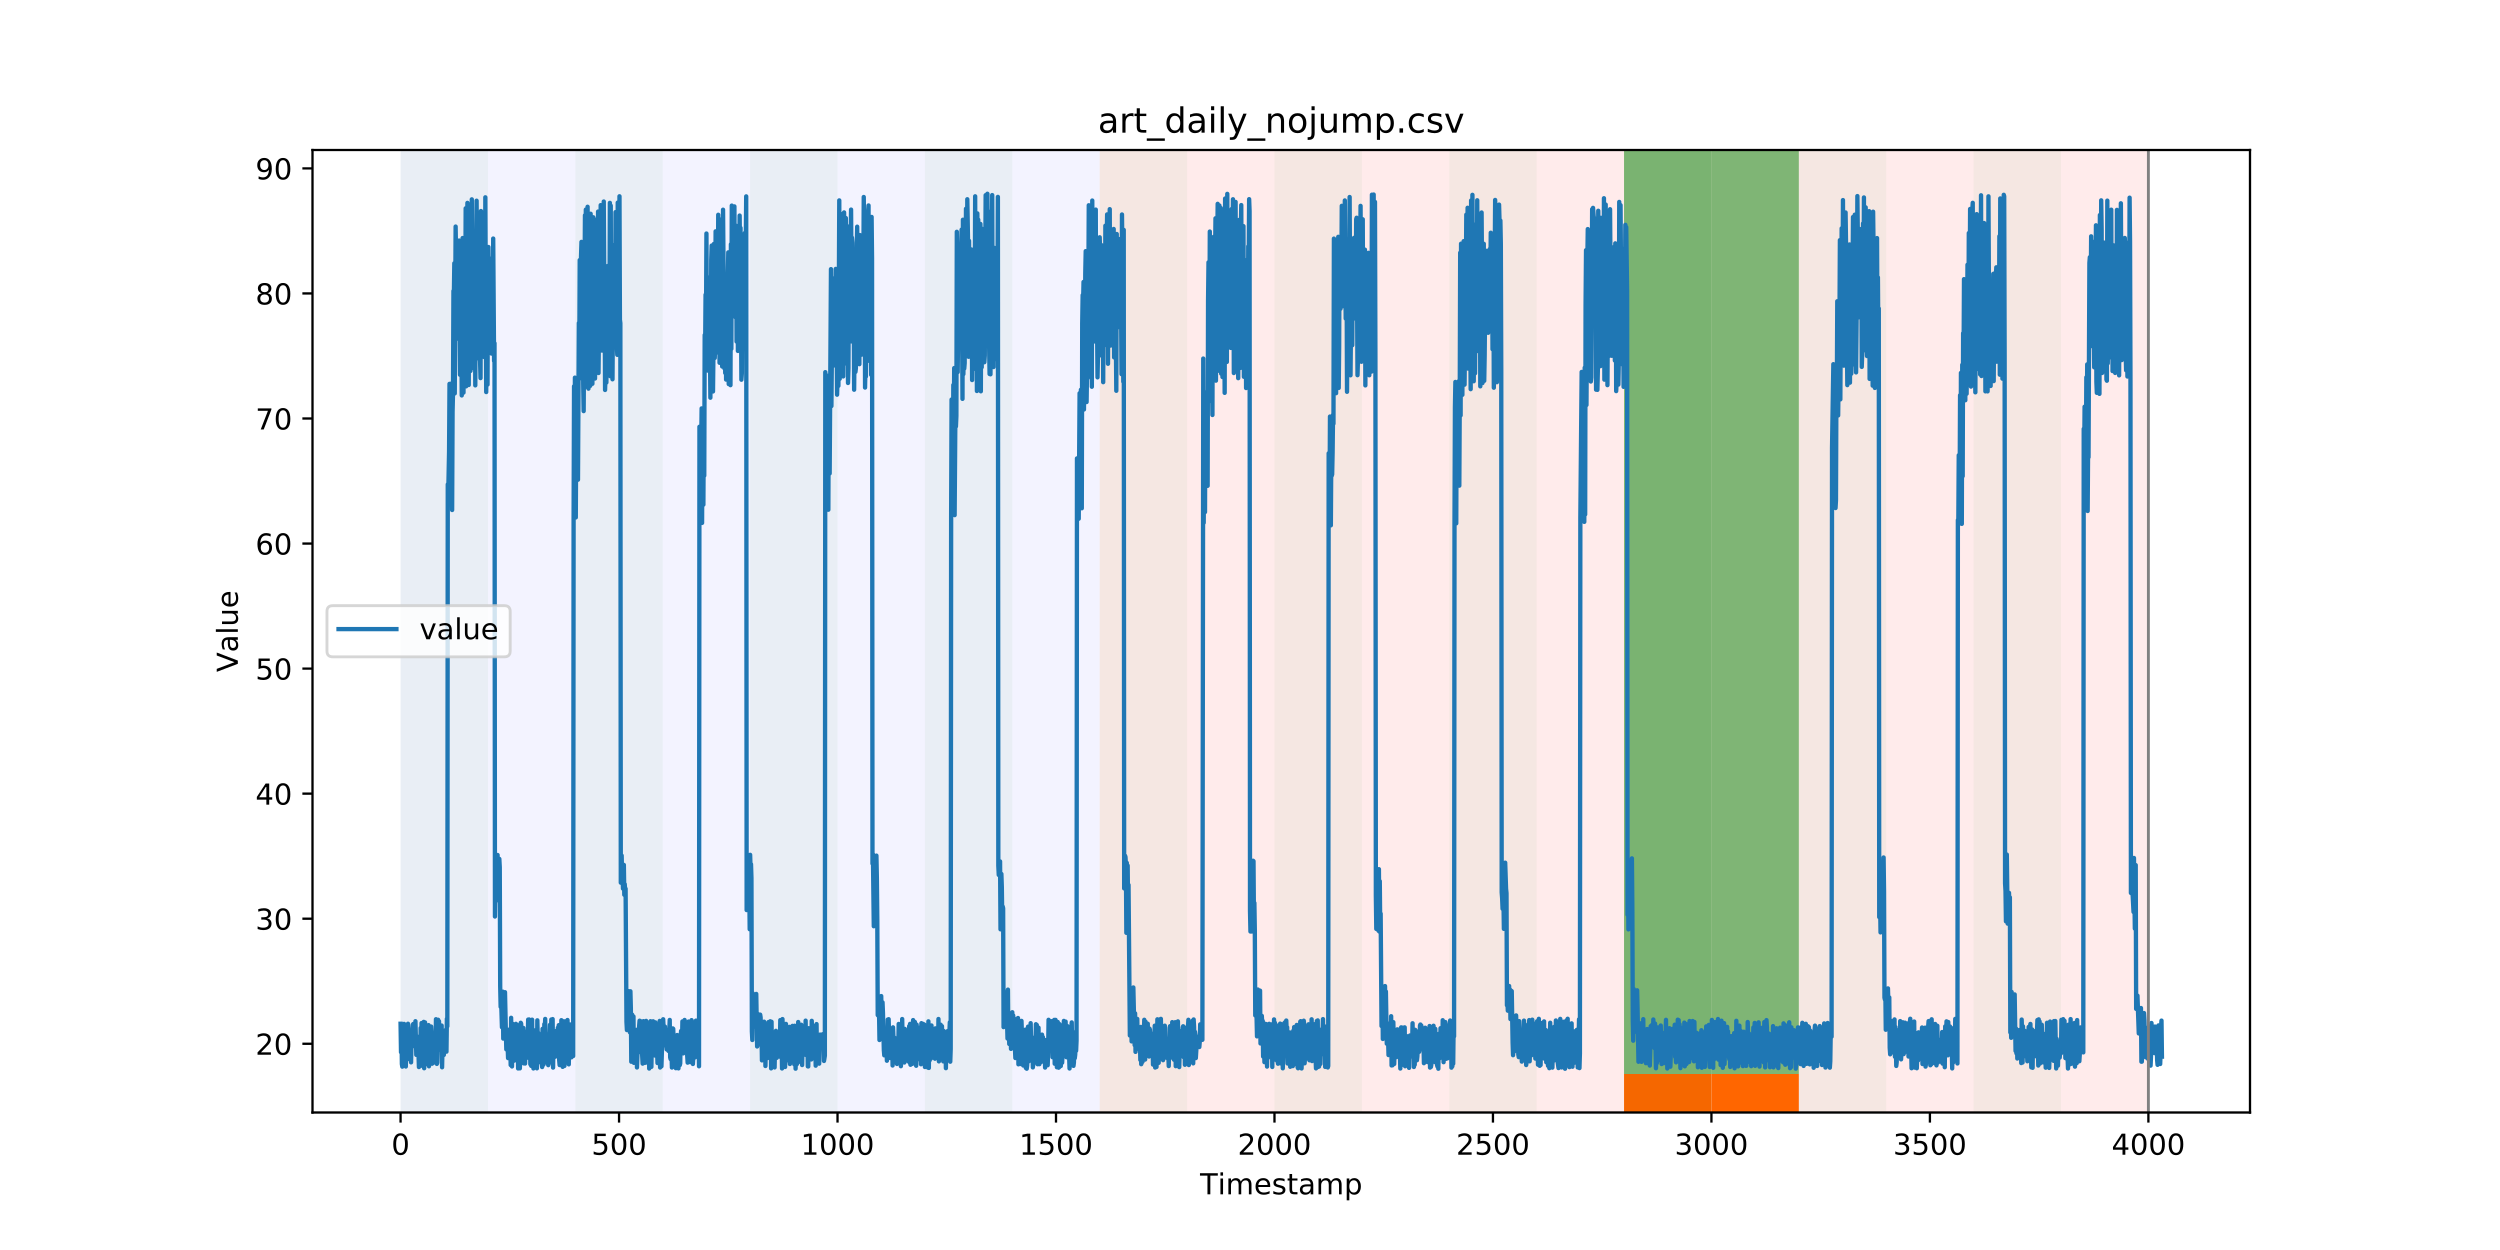 <?xml version="1.0" encoding="utf-8" standalone="no"?>
<!DOCTYPE svg PUBLIC "-//W3C//DTD SVG 1.1//EN"
  "http://www.w3.org/Graphics/SVG/1.1/DTD/svg11.dtd">
<!-- Created with matplotlib (https://matplotlib.org/) -->
<svg height="432pt" version="1.1" viewBox="0 0 864 432" width="864pt" xmlns="http://www.w3.org/2000/svg" xmlns:xlink="http://www.w3.org/1999/xlink">
 <defs>
  <style type="text/css">
*{stroke-linecap:butt;stroke-linejoin:round;}
  </style>
 </defs>
 <g id="figure_1">
  <g id="patch_1">
   <path d="M 0 432 
L 864 432 
L 864 0 
L 0 0 
z
" style="fill:#ffffff;"/>
  </g>
  <g id="axes_1">
   <g id="patch_2">
    <path d="M 108 384.48 
L 777.6 384.48 
L 777.6 51.84 
L 108 51.84 
z
" style="fill:#ffffff;"/>
   </g>
   <g id="patch_3">
    <path clip-path="url(#pf3975ce4ed)" d="M 138.436 384.48 
L 138.436 51.84 
L 380.055 51.84 
L 380.055 384.48 
z
" style="fill:#0000ff;opacity:0.05;"/>
   </g>
   <g id="patch_4">
    <path clip-path="url(#pf3975ce4ed)" d="M 380.055 384.48 
L 380.055 51.84 
L 742.482 51.84 
L 742.482 384.48 
z
" style="fill:#ff0000;opacity:0.08;"/>
   </g>
   <g id="patch_5">
    <path clip-path="url(#pf3975ce4ed)" d="M 138.436 384.48 
L 138.436 51.84 
L 168.639 51.84 
L 168.639 384.48 
z
" style="fill:#008000;opacity:0.04;"/>
   </g>
   <g id="patch_6">
    <path clip-path="url(#pf3975ce4ed)" d="M 198.841 384.48 
L 198.841 51.84 
L 229.043 51.84 
L 229.043 384.48 
z
" style="fill:#008000;opacity:0.04;"/>
   </g>
   <g id="patch_7">
    <path clip-path="url(#pf3975ce4ed)" d="M 259.246 384.48 
L 259.246 51.84 
L 289.448 51.84 
L 289.448 384.48 
z
" style="fill:#008000;opacity:0.04;"/>
   </g>
   <g id="patch_8">
    <path clip-path="url(#pf3975ce4ed)" d="M 319.65 384.48 
L 319.65 51.84 
L 349.852 51.84 
L 349.852 384.48 
z
" style="fill:#008000;opacity:0.04;"/>
   </g>
   <g id="patch_9">
    <path clip-path="url(#pf3975ce4ed)" d="M 561.269 384.48 
L 561.269 371.174 
L 591.471 371.174 
L 591.471 384.48 
z
" style="fill:#ff6600;"/>
   </g>
   <g id="patch_10">
    <path clip-path="url(#pf3975ce4ed)" d="M 591.471 384.48 
L 591.471 371.174 
L 621.673 371.174 
L 621.673 384.48 
z
" style="fill:#ff6600;"/>
   </g>
   <g id="patch_11">
    <path clip-path="url(#pf3975ce4ed)" d="M 380.055 384.48 
L 380.055 51.84 
L 410.257 51.84 
L 410.257 384.48 
z
" style="fill:#008000;opacity:0.04;"/>
   </g>
   <g id="patch_12">
    <path clip-path="url(#pf3975ce4ed)" d="M 440.459 384.48 
L 440.459 51.84 
L 470.662 51.84 
L 470.662 384.48 
z
" style="fill:#008000;opacity:0.04;"/>
   </g>
   <g id="patch_13">
    <path clip-path="url(#pf3975ce4ed)" d="M 500.864 384.48 
L 500.864 51.84 
L 531.066 51.84 
L 531.066 384.48 
z
" style="fill:#008000;opacity:0.04;"/>
   </g>
   <g id="patch_14">
    <path clip-path="url(#pf3975ce4ed)" d="M 561.269 384.48 
L 561.269 51.84 
L 591.471 51.84 
L 591.471 384.48 
z
" style="fill:#008000;opacity:0.04;"/>
   </g>
   <g id="patch_15">
    <path clip-path="url(#pf3975ce4ed)" d="M 561.269 371.174 
L 561.269 51.84 
L 591.471 51.84 
L 591.471 371.174 
z
" style="fill:#008000;opacity:0.5;"/>
   </g>
   <g id="patch_16">
    <path clip-path="url(#pf3975ce4ed)" d="M 591.471 371.174 
L 591.471 51.84 
L 621.673 51.84 
L 621.673 371.174 
z
" style="fill:#008000;opacity:0.5;"/>
   </g>
   <g id="patch_17">
    <path clip-path="url(#pf3975ce4ed)" d="M 621.673 384.48 
L 621.673 51.84 
L 651.875 51.84 
L 651.875 384.48 
z
" style="fill:#008000;opacity:0.04;"/>
   </g>
   <g id="patch_18">
    <path clip-path="url(#pf3975ce4ed)" d="M 682.078 384.48 
L 682.078 51.84 
L 712.28 51.84 
L 712.28 384.48 
z
" style="fill:#008000;opacity:0.04;"/>
   </g>
   <g id="matplotlib.axis_1">
    <g id="xtick_1">
     <g id="line2d_1">
      <defs>
       <path d="M 0 0 
L 0 3.5 
" id="mc492c60e53" style="stroke:#000000;stroke-width:0.8;"/>
      </defs>
      <g>
       <use style="stroke:#000000;stroke-width:0.8;" x="138.436" xlink:href="#mc492c60e53" y="384.48"/>
      </g>
     </g>
     <g id="text_1">
      <!-- 0 -->
      <defs>
       <path d="M 31.781 66.406 
Q 24.172 66.406 20.328 58.906 
Q 16.5 51.422 16.5 36.375 
Q 16.5 21.391 20.328 13.891 
Q 24.172 6.391 31.781 6.391 
Q 39.453 6.391 43.281 13.891 
Q 47.125 21.391 47.125 36.375 
Q 47.125 51.422 43.281 58.906 
Q 39.453 66.406 31.781 66.406 
z
M 31.781 74.219 
Q 44.047 74.219 50.516 64.516 
Q 56.984 54.828 56.984 36.375 
Q 56.984 17.969 50.516 8.266 
Q 44.047 -1.422 31.781 -1.422 
Q 19.531 -1.422 13.062 8.266 
Q 6.594 17.969 6.594 36.375 
Q 6.594 54.828 13.062 64.516 
Q 19.531 74.219 31.781 74.219 
z
" id="DejaVuSans-48"/>
      </defs>
      <g transform="translate(135.255 399.078)scale(0.1 -0.1)">
       <use xlink:href="#DejaVuSans-48"/>
      </g>
     </g>
    </g>
    <g id="xtick_2">
     <g id="line2d_2">
      <g>
       <use style="stroke:#000000;stroke-width:0.8;" x="213.942" xlink:href="#mc492c60e53" y="384.48"/>
      </g>
     </g>
     <g id="text_2">
      <!-- 500 -->
      <defs>
       <path d="M 10.797 72.906 
L 49.516 72.906 
L 49.516 64.594 
L 19.828 64.594 
L 19.828 46.734 
Q 21.969 47.469 24.109 47.828 
Q 26.266 48.188 28.422 48.188 
Q 40.625 48.188 47.75 41.5 
Q 54.891 34.812 54.891 23.391 
Q 54.891 11.625 47.562 5.094 
Q 40.234 -1.422 26.906 -1.422 
Q 22.312 -1.422 17.547 -0.641 
Q 12.797 0.141 7.719 1.703 
L 7.719 11.625 
Q 12.109 9.234 16.797 8.062 
Q 21.484 6.891 26.703 6.891 
Q 35.156 6.891 40.078 11.328 
Q 45.016 15.766 45.016 23.391 
Q 45.016 31 40.078 35.438 
Q 35.156 39.891 26.703 39.891 
Q 22.75 39.891 18.812 39.016 
Q 14.891 38.141 10.797 36.281 
z
" id="DejaVuSans-53"/>
      </defs>
      <g transform="translate(204.398 399.078)scale(0.1 -0.1)">
       <use xlink:href="#DejaVuSans-53"/>
       <use x="63.623" xlink:href="#DejaVuSans-48"/>
       <use x="127.246" xlink:href="#DejaVuSans-48"/>
      </g>
     </g>
    </g>
    <g id="xtick_3">
     <g id="line2d_3">
      <g>
       <use style="stroke:#000000;stroke-width:0.8;" x="289.448" xlink:href="#mc492c60e53" y="384.48"/>
      </g>
     </g>
     <g id="text_3">
      <!-- 1000 -->
      <defs>
       <path d="M 12.406 8.297 
L 28.516 8.297 
L 28.516 63.922 
L 10.984 60.406 
L 10.984 69.391 
L 28.422 72.906 
L 38.281 72.906 
L 38.281 8.297 
L 54.391 8.297 
L 54.391 0 
L 12.406 0 
z
" id="DejaVuSans-49"/>
      </defs>
      <g transform="translate(276.723 399.078)scale(0.1 -0.1)">
       <use xlink:href="#DejaVuSans-49"/>
       <use x="63.623" xlink:href="#DejaVuSans-48"/>
       <use x="127.246" xlink:href="#DejaVuSans-48"/>
       <use x="190.869" xlink:href="#DejaVuSans-48"/>
      </g>
     </g>
    </g>
    <g id="xtick_4">
     <g id="line2d_4">
      <g>
       <use style="stroke:#000000;stroke-width:0.8;" x="364.954" xlink:href="#mc492c60e53" y="384.48"/>
      </g>
     </g>
     <g id="text_4">
      <!-- 1500 -->
      <g transform="translate(352.229 399.078)scale(0.1 -0.1)">
       <use xlink:href="#DejaVuSans-49"/>
       <use x="63.623" xlink:href="#DejaVuSans-53"/>
       <use x="127.246" xlink:href="#DejaVuSans-48"/>
       <use x="190.869" xlink:href="#DejaVuSans-48"/>
      </g>
     </g>
    </g>
    <g id="xtick_5">
     <g id="line2d_5">
      <g>
       <use style="stroke:#000000;stroke-width:0.8;" x="440.459" xlink:href="#mc492c60e53" y="384.48"/>
      </g>
     </g>
     <g id="text_5">
      <!-- 2000 -->
      <defs>
       <path d="M 19.188 8.297 
L 53.609 8.297 
L 53.609 0 
L 7.328 0 
L 7.328 8.297 
Q 12.938 14.109 22.625 23.891 
Q 32.328 33.688 34.812 36.531 
Q 39.547 41.844 41.422 45.531 
Q 43.312 49.219 43.312 52.781 
Q 43.312 58.594 39.234 62.25 
Q 35.156 65.922 28.609 65.922 
Q 23.969 65.922 18.812 64.312 
Q 13.672 62.703 7.812 59.422 
L 7.812 69.391 
Q 13.766 71.781 18.938 73 
Q 24.125 74.219 28.422 74.219 
Q 39.75 74.219 46.484 68.547 
Q 53.219 62.891 53.219 53.422 
Q 53.219 48.922 51.531 44.891 
Q 49.859 40.875 45.406 35.406 
Q 44.188 33.984 37.641 27.219 
Q 31.109 20.453 19.188 8.297 
z
" id="DejaVuSans-50"/>
      </defs>
      <g transform="translate(427.734 399.078)scale(0.1 -0.1)">
       <use xlink:href="#DejaVuSans-50"/>
       <use x="63.623" xlink:href="#DejaVuSans-48"/>
       <use x="127.246" xlink:href="#DejaVuSans-48"/>
       <use x="190.869" xlink:href="#DejaVuSans-48"/>
      </g>
     </g>
    </g>
    <g id="xtick_6">
     <g id="line2d_6">
      <g>
       <use style="stroke:#000000;stroke-width:0.8;" x="515.965" xlink:href="#mc492c60e53" y="384.48"/>
      </g>
     </g>
     <g id="text_6">
      <!-- 2500 -->
      <g transform="translate(503.24 399.078)scale(0.1 -0.1)">
       <use xlink:href="#DejaVuSans-50"/>
       <use x="63.623" xlink:href="#DejaVuSans-53"/>
       <use x="127.246" xlink:href="#DejaVuSans-48"/>
       <use x="190.869" xlink:href="#DejaVuSans-48"/>
      </g>
     </g>
    </g>
    <g id="xtick_7">
     <g id="line2d_7">
      <g>
       <use style="stroke:#000000;stroke-width:0.8;" x="591.471" xlink:href="#mc492c60e53" y="384.48"/>
      </g>
     </g>
     <g id="text_7">
      <!-- 3000 -->
      <defs>
       <path d="M 40.578 39.312 
Q 47.656 37.797 51.625 33 
Q 55.609 28.219 55.609 21.188 
Q 55.609 10.406 48.188 4.484 
Q 40.766 -1.422 27.094 -1.422 
Q 22.516 -1.422 17.656 -0.516 
Q 12.797 0.391 7.625 2.203 
L 7.625 11.719 
Q 11.719 9.328 16.594 8.109 
Q 21.484 6.891 26.812 6.891 
Q 36.078 6.891 40.938 10.547 
Q 45.797 14.203 45.797 21.188 
Q 45.797 27.641 41.281 31.266 
Q 36.766 34.906 28.719 34.906 
L 20.219 34.906 
L 20.219 43.016 
L 29.109 43.016 
Q 36.375 43.016 40.234 45.922 
Q 44.094 48.828 44.094 54.297 
Q 44.094 59.906 40.109 62.906 
Q 36.141 65.922 28.719 65.922 
Q 24.656 65.922 20.016 65.031 
Q 15.375 64.156 9.812 62.312 
L 9.812 71.094 
Q 15.438 72.656 20.344 73.438 
Q 25.25 74.219 29.594 74.219 
Q 40.828 74.219 47.359 69.109 
Q 53.906 64.016 53.906 55.328 
Q 53.906 49.266 50.438 45.094 
Q 46.969 40.922 40.578 39.312 
z
" id="DejaVuSans-51"/>
      </defs>
      <g transform="translate(578.746 399.078)scale(0.1 -0.1)">
       <use xlink:href="#DejaVuSans-51"/>
       <use x="63.623" xlink:href="#DejaVuSans-48"/>
       <use x="127.246" xlink:href="#DejaVuSans-48"/>
       <use x="190.869" xlink:href="#DejaVuSans-48"/>
      </g>
     </g>
    </g>
    <g id="xtick_8">
     <g id="line2d_8">
      <g>
       <use style="stroke:#000000;stroke-width:0.8;" x="666.977" xlink:href="#mc492c60e53" y="384.48"/>
      </g>
     </g>
     <g id="text_8">
      <!-- 3500 -->
      <g transform="translate(654.252 399.078)scale(0.1 -0.1)">
       <use xlink:href="#DejaVuSans-51"/>
       <use x="63.623" xlink:href="#DejaVuSans-53"/>
       <use x="127.246" xlink:href="#DejaVuSans-48"/>
       <use x="190.869" xlink:href="#DejaVuSans-48"/>
      </g>
     </g>
    </g>
    <g id="xtick_9">
     <g id="line2d_9">
      <g>
       <use style="stroke:#000000;stroke-width:0.8;" x="742.482" xlink:href="#mc492c60e53" y="384.48"/>
      </g>
     </g>
     <g id="text_9">
      <!-- 4000 -->
      <defs>
       <path d="M 37.797 64.312 
L 12.891 25.391 
L 37.797 25.391 
z
M 35.203 72.906 
L 47.609 72.906 
L 47.609 25.391 
L 58.016 25.391 
L 58.016 17.188 
L 47.609 17.188 
L 47.609 0 
L 37.797 0 
L 37.797 17.188 
L 4.891 17.188 
L 4.891 26.703 
z
" id="DejaVuSans-52"/>
      </defs>
      <g transform="translate(729.757 399.078)scale(0.1 -0.1)">
       <use xlink:href="#DejaVuSans-52"/>
       <use x="63.623" xlink:href="#DejaVuSans-48"/>
       <use x="127.246" xlink:href="#DejaVuSans-48"/>
       <use x="190.869" xlink:href="#DejaVuSans-48"/>
      </g>
     </g>
    </g>
    <g id="text_10">
     <!-- Timestamp -->
     <defs>
      <path d="M -0.297 72.906 
L 61.375 72.906 
L 61.375 64.594 
L 35.5 64.594 
L 35.5 0 
L 25.594 0 
L 25.594 64.594 
L -0.297 64.594 
z
" id="DejaVuSans-84"/>
      <path d="M 9.422 54.688 
L 18.406 54.688 
L 18.406 0 
L 9.422 0 
z
M 9.422 75.984 
L 18.406 75.984 
L 18.406 64.594 
L 9.422 64.594 
z
" id="DejaVuSans-105"/>
      <path d="M 52 44.188 
Q 55.375 50.25 60.062 53.125 
Q 64.75 56 71.094 56 
Q 79.641 56 84.281 50.016 
Q 88.922 44.047 88.922 33.016 
L 88.922 0 
L 79.891 0 
L 79.891 32.719 
Q 79.891 40.578 77.094 44.375 
Q 74.312 48.188 68.609 48.188 
Q 61.625 48.188 57.562 43.547 
Q 53.516 38.922 53.516 30.906 
L 53.516 0 
L 44.484 0 
L 44.484 32.719 
Q 44.484 40.625 41.703 44.406 
Q 38.922 48.188 33.109 48.188 
Q 26.219 48.188 22.156 43.531 
Q 18.109 38.875 18.109 30.906 
L 18.109 0 
L 9.078 0 
L 9.078 54.688 
L 18.109 54.688 
L 18.109 46.188 
Q 21.188 51.219 25.484 53.609 
Q 29.781 56 35.688 56 
Q 41.656 56 45.828 52.969 
Q 50 49.953 52 44.188 
z
" id="DejaVuSans-109"/>
      <path d="M 56.203 29.594 
L 56.203 25.203 
L 14.891 25.203 
Q 15.484 15.922 20.484 11.062 
Q 25.484 6.203 34.422 6.203 
Q 39.594 6.203 44.453 7.469 
Q 49.312 8.734 54.109 11.281 
L 54.109 2.781 
Q 49.266 0.734 44.188 -0.344 
Q 39.109 -1.422 33.891 -1.422 
Q 20.797 -1.422 13.156 6.188 
Q 5.516 13.812 5.516 26.812 
Q 5.516 40.234 12.766 48.109 
Q 20.016 56 32.328 56 
Q 43.359 56 49.781 48.891 
Q 56.203 41.797 56.203 29.594 
z
M 47.219 32.234 
Q 47.125 39.594 43.094 43.984 
Q 39.062 48.391 32.422 48.391 
Q 24.906 48.391 20.391 44.141 
Q 15.875 39.891 15.188 32.172 
z
" id="DejaVuSans-101"/>
      <path d="M 44.281 53.078 
L 44.281 44.578 
Q 40.484 46.531 36.375 47.5 
Q 32.281 48.484 27.875 48.484 
Q 21.188 48.484 17.844 46.438 
Q 14.5 44.391 14.5 40.281 
Q 14.5 37.156 16.891 35.375 
Q 19.281 33.594 26.516 31.984 
L 29.594 31.297 
Q 39.156 29.25 43.188 25.516 
Q 47.219 21.781 47.219 15.094 
Q 47.219 7.469 41.188 3.016 
Q 35.156 -1.422 24.609 -1.422 
Q 20.219 -1.422 15.453 -0.562 
Q 10.688 0.297 5.422 2 
L 5.422 11.281 
Q 10.406 8.688 15.234 7.391 
Q 20.062 6.109 24.812 6.109 
Q 31.156 6.109 34.562 8.281 
Q 37.984 10.453 37.984 14.406 
Q 37.984 18.062 35.516 20.016 
Q 33.062 21.969 24.703 23.781 
L 21.578 24.516 
Q 13.234 26.266 9.516 29.906 
Q 5.812 33.547 5.812 39.891 
Q 5.812 47.609 11.281 51.797 
Q 16.75 56 26.812 56 
Q 31.781 56 36.172 55.266 
Q 40.578 54.547 44.281 53.078 
z
" id="DejaVuSans-115"/>
      <path d="M 18.312 70.219 
L 18.312 54.688 
L 36.812 54.688 
L 36.812 47.703 
L 18.312 47.703 
L 18.312 18.016 
Q 18.312 11.328 20.141 9.422 
Q 21.969 7.516 27.594 7.516 
L 36.812 7.516 
L 36.812 0 
L 27.594 0 
Q 17.188 0 13.234 3.875 
Q 9.281 7.766 9.281 18.016 
L 9.281 47.703 
L 2.688 47.703 
L 2.688 54.688 
L 9.281 54.688 
L 9.281 70.219 
z
" id="DejaVuSans-116"/>
      <path d="M 34.281 27.484 
Q 23.391 27.484 19.188 25 
Q 14.984 22.516 14.984 16.5 
Q 14.984 11.719 18.141 8.906 
Q 21.297 6.109 26.703 6.109 
Q 34.188 6.109 38.703 11.406 
Q 43.219 16.703 43.219 25.484 
L 43.219 27.484 
z
M 52.203 31.203 
L 52.203 0 
L 43.219 0 
L 43.219 8.297 
Q 40.141 3.328 35.547 0.953 
Q 30.953 -1.422 24.312 -1.422 
Q 15.922 -1.422 10.953 3.297 
Q 6 8.016 6 15.922 
Q 6 25.141 12.172 29.828 
Q 18.359 34.516 30.609 34.516 
L 43.219 34.516 
L 43.219 35.406 
Q 43.219 41.609 39.141 45 
Q 35.062 48.391 27.688 48.391 
Q 23 48.391 18.547 47.266 
Q 14.109 46.141 10.016 43.891 
L 10.016 52.203 
Q 14.938 54.109 19.578 55.047 
Q 24.219 56 28.609 56 
Q 40.484 56 46.344 49.844 
Q 52.203 43.703 52.203 31.203 
z
" id="DejaVuSans-97"/>
      <path d="M 18.109 8.203 
L 18.109 -20.797 
L 9.078 -20.797 
L 9.078 54.688 
L 18.109 54.688 
L 18.109 46.391 
Q 20.953 51.266 25.266 53.625 
Q 29.594 56 35.594 56 
Q 45.562 56 51.781 48.094 
Q 58.016 40.188 58.016 27.297 
Q 58.016 14.406 51.781 6.484 
Q 45.562 -1.422 35.594 -1.422 
Q 29.594 -1.422 25.266 0.953 
Q 20.953 3.328 18.109 8.203 
z
M 48.688 27.297 
Q 48.688 37.203 44.609 42.844 
Q 40.531 48.484 33.406 48.484 
Q 26.266 48.484 22.188 42.844 
Q 18.109 37.203 18.109 27.297 
Q 18.109 17.391 22.188 11.75 
Q 26.266 6.109 33.406 6.109 
Q 40.531 6.109 44.609 11.75 
Q 48.688 17.391 48.688 27.297 
z
" id="DejaVuSans-112"/>
     </defs>
     <g transform="translate(414.739 412.757)scale(0.1 -0.1)">
      <use xlink:href="#DejaVuSans-84"/>
      <use x="61.037" xlink:href="#DejaVuSans-105"/>
      <use x="88.82" xlink:href="#DejaVuSans-109"/>
      <use x="186.232" xlink:href="#DejaVuSans-101"/>
      <use x="247.756" xlink:href="#DejaVuSans-115"/>
      <use x="299.855" xlink:href="#DejaVuSans-116"/>
      <use x="339.064" xlink:href="#DejaVuSans-97"/>
      <use x="400.344" xlink:href="#DejaVuSans-109"/>
      <use x="497.756" xlink:href="#DejaVuSans-112"/>
     </g>
    </g>
   </g>
   <g id="matplotlib.axis_2">
    <g id="ytick_1">
     <g id="line2d_10">
      <defs>
       <path d="M 0 0 
L -3.5 0 
" id="m672b19645e" style="stroke:#000000;stroke-width:0.8;"/>
      </defs>
      <g>
       <use style="stroke:#000000;stroke-width:0.8;" x="108" xlink:href="#m672b19645e" y="360.719"/>
      </g>
     </g>
     <g id="text_11">
      <!-- 20 -->
      <g transform="translate(88.275 364.518)scale(0.1 -0.1)">
       <use xlink:href="#DejaVuSans-50"/>
       <use x="63.623" xlink:href="#DejaVuSans-48"/>
      </g>
     </g>
    </g>
    <g id="ytick_2">
     <g id="line2d_11">
      <g>
       <use style="stroke:#000000;stroke-width:0.8;" x="108" xlink:href="#m672b19645e" y="317.502"/>
      </g>
     </g>
     <g id="text_12">
      <!-- 30 -->
      <g transform="translate(88.275 321.301)scale(0.1 -0.1)">
       <use xlink:href="#DejaVuSans-51"/>
       <use x="63.623" xlink:href="#DejaVuSans-48"/>
      </g>
     </g>
    </g>
    <g id="ytick_3">
     <g id="line2d_12">
      <g>
       <use style="stroke:#000000;stroke-width:0.8;" x="108" xlink:href="#m672b19645e" y="274.285"/>
      </g>
     </g>
     <g id="text_13">
      <!-- 40 -->
      <g transform="translate(88.275 278.084)scale(0.1 -0.1)">
       <use xlink:href="#DejaVuSans-52"/>
       <use x="63.623" xlink:href="#DejaVuSans-48"/>
      </g>
     </g>
    </g>
    <g id="ytick_4">
     <g id="line2d_13">
      <g>
       <use style="stroke:#000000;stroke-width:0.8;" x="108" xlink:href="#m672b19645e" y="231.068"/>
      </g>
     </g>
     <g id="text_14">
      <!-- 50 -->
      <g transform="translate(88.275 234.868)scale(0.1 -0.1)">
       <use xlink:href="#DejaVuSans-53"/>
       <use x="63.623" xlink:href="#DejaVuSans-48"/>
      </g>
     </g>
    </g>
    <g id="ytick_5">
     <g id="line2d_14">
      <g>
       <use style="stroke:#000000;stroke-width:0.8;" x="108" xlink:href="#m672b19645e" y="187.852"/>
      </g>
     </g>
     <g id="text_15">
      <!-- 60 -->
      <defs>
       <path d="M 33.016 40.375 
Q 26.375 40.375 22.484 35.828 
Q 18.609 31.297 18.609 23.391 
Q 18.609 15.531 22.484 10.953 
Q 26.375 6.391 33.016 6.391 
Q 39.656 6.391 43.531 10.953 
Q 47.406 15.531 47.406 23.391 
Q 47.406 31.297 43.531 35.828 
Q 39.656 40.375 33.016 40.375 
z
M 52.594 71.297 
L 52.594 62.312 
Q 48.875 64.062 45.094 64.984 
Q 41.312 65.922 37.594 65.922 
Q 27.828 65.922 22.672 59.328 
Q 17.531 52.734 16.797 39.406 
Q 19.672 43.656 24.016 45.922 
Q 28.375 48.188 33.594 48.188 
Q 44.578 48.188 50.953 41.516 
Q 57.328 34.859 57.328 23.391 
Q 57.328 12.156 50.688 5.359 
Q 44.047 -1.422 33.016 -1.422 
Q 20.359 -1.422 13.672 8.266 
Q 6.984 17.969 6.984 36.375 
Q 6.984 53.656 15.188 63.938 
Q 23.391 74.219 37.203 74.219 
Q 40.922 74.219 44.703 73.484 
Q 48.484 72.75 52.594 71.297 
z
" id="DejaVuSans-54"/>
      </defs>
      <g transform="translate(88.275 191.651)scale(0.1 -0.1)">
       <use xlink:href="#DejaVuSans-54"/>
       <use x="63.623" xlink:href="#DejaVuSans-48"/>
      </g>
     </g>
    </g>
    <g id="ytick_6">
     <g id="line2d_15">
      <g>
       <use style="stroke:#000000;stroke-width:0.8;" x="108" xlink:href="#m672b19645e" y="144.635"/>
      </g>
     </g>
     <g id="text_16">
      <!-- 70 -->
      <defs>
       <path d="M 8.203 72.906 
L 55.078 72.906 
L 55.078 68.703 
L 28.609 0 
L 18.312 0 
L 43.219 64.594 
L 8.203 64.594 
z
" id="DejaVuSans-55"/>
      </defs>
      <g transform="translate(88.275 148.434)scale(0.1 -0.1)">
       <use xlink:href="#DejaVuSans-55"/>
       <use x="63.623" xlink:href="#DejaVuSans-48"/>
      </g>
     </g>
    </g>
    <g id="ytick_7">
     <g id="line2d_16">
      <g>
       <use style="stroke:#000000;stroke-width:0.8;" x="108" xlink:href="#m672b19645e" y="101.418"/>
      </g>
     </g>
     <g id="text_17">
      <!-- 80 -->
      <defs>
       <path d="M 31.781 34.625 
Q 24.75 34.625 20.719 30.859 
Q 16.703 27.094 16.703 20.516 
Q 16.703 13.922 20.719 10.156 
Q 24.75 6.391 31.781 6.391 
Q 38.812 6.391 42.859 10.172 
Q 46.922 13.969 46.922 20.516 
Q 46.922 27.094 42.891 30.859 
Q 38.875 34.625 31.781 34.625 
z
M 21.922 38.812 
Q 15.578 40.375 12.031 44.719 
Q 8.5 49.078 8.5 55.328 
Q 8.5 64.062 14.719 69.141 
Q 20.953 74.219 31.781 74.219 
Q 42.672 74.219 48.875 69.141 
Q 55.078 64.062 55.078 55.328 
Q 55.078 49.078 51.531 44.719 
Q 48 40.375 41.703 38.812 
Q 48.828 37.156 52.797 32.312 
Q 56.781 27.484 56.781 20.516 
Q 56.781 9.906 50.312 4.234 
Q 43.844 -1.422 31.781 -1.422 
Q 19.734 -1.422 13.25 4.234 
Q 6.781 9.906 6.781 20.516 
Q 6.781 27.484 10.781 32.312 
Q 14.797 37.156 21.922 38.812 
z
M 18.312 54.391 
Q 18.312 48.734 21.844 45.562 
Q 25.391 42.391 31.781 42.391 
Q 38.141 42.391 41.719 45.562 
Q 45.312 48.734 45.312 54.391 
Q 45.312 60.062 41.719 63.234 
Q 38.141 66.406 31.781 66.406 
Q 25.391 66.406 21.844 63.234 
Q 18.312 60.062 18.312 54.391 
z
" id="DejaVuSans-56"/>
      </defs>
      <g transform="translate(88.275 105.217)scale(0.1 -0.1)">
       <use xlink:href="#DejaVuSans-56"/>
       <use x="63.623" xlink:href="#DejaVuSans-48"/>
      </g>
     </g>
    </g>
    <g id="ytick_8">
     <g id="line2d_17">
      <g>
       <use style="stroke:#000000;stroke-width:0.8;" x="108" xlink:href="#m672b19645e" y="58.201"/>
      </g>
     </g>
     <g id="text_18">
      <!-- 90 -->
      <defs>
       <path d="M 10.984 1.516 
L 10.984 10.5 
Q 14.703 8.734 18.5 7.812 
Q 22.312 6.891 25.984 6.891 
Q 35.75 6.891 40.891 13.453 
Q 46.047 20.016 46.781 33.406 
Q 43.953 29.203 39.594 26.953 
Q 35.25 24.703 29.984 24.703 
Q 19.047 24.703 12.672 31.312 
Q 6.297 37.938 6.297 49.422 
Q 6.297 60.641 12.938 67.422 
Q 19.578 74.219 30.609 74.219 
Q 43.266 74.219 49.922 64.516 
Q 56.594 54.828 56.594 36.375 
Q 56.594 19.141 48.406 8.859 
Q 40.234 -1.422 26.422 -1.422 
Q 22.703 -1.422 18.891 -0.688 
Q 15.094 0.047 10.984 1.516 
z
M 30.609 32.422 
Q 37.25 32.422 41.125 36.953 
Q 45.016 41.5 45.016 49.422 
Q 45.016 57.281 41.125 61.844 
Q 37.25 66.406 30.609 66.406 
Q 23.969 66.406 20.094 61.844 
Q 16.219 57.281 16.219 49.422 
Q 16.219 41.5 20.094 36.953 
Q 23.969 32.422 30.609 32.422 
z
" id="DejaVuSans-57"/>
      </defs>
      <g transform="translate(88.275 62.001)scale(0.1 -0.1)">
       <use xlink:href="#DejaVuSans-57"/>
       <use x="63.623" xlink:href="#DejaVuSans-48"/>
      </g>
     </g>
    </g>
    <g id="text_19">
     <!-- Value -->
     <defs>
      <path d="M 28.609 0 
L 0.781 72.906 
L 11.078 72.906 
L 34.188 11.531 
L 57.328 72.906 
L 67.578 72.906 
L 39.797 0 
z
" id="DejaVuSans-86"/>
      <path d="M 9.422 75.984 
L 18.406 75.984 
L 18.406 0 
L 9.422 0 
z
" id="DejaVuSans-108"/>
      <path d="M 8.5 21.578 
L 8.5 54.688 
L 17.484 54.688 
L 17.484 21.922 
Q 17.484 14.156 20.5 10.266 
Q 23.531 6.391 29.594 6.391 
Q 36.859 6.391 41.078 11.031 
Q 45.312 15.672 45.312 23.688 
L 45.312 54.688 
L 54.297 54.688 
L 54.297 0 
L 45.312 0 
L 45.312 8.406 
Q 42.047 3.422 37.719 1 
Q 33.406 -1.422 27.688 -1.422 
Q 18.266 -1.422 13.375 4.438 
Q 8.5 10.297 8.5 21.578 
z
M 31.109 56 
z
" id="DejaVuSans-117"/>
     </defs>
     <g transform="translate(82.195 232.273)rotate(-90)scale(0.1 -0.1)">
      <use xlink:href="#DejaVuSans-86"/>
      <use x="68.299" xlink:href="#DejaVuSans-97"/>
      <use x="129.578" xlink:href="#DejaVuSans-108"/>
      <use x="157.361" xlink:href="#DejaVuSans-117"/>
      <use x="220.74" xlink:href="#DejaVuSans-101"/>
     </g>
    </g>
   </g>
   <g id="line2d_18">
    <path clip-path="url(#pf3975ce4ed)" d="M 138.436 353.813 
L 138.587 363.652 
L 138.738 354.669 
L 138.889 367.746 
L 139.04 368.638 
L 139.191 360.649 
L 139.342 368.331 
L 139.644 353.86 
L 139.795 365.188 
L 139.946 357.158 
L 140.249 368.586 
L 140.551 354.93 
L 140.702 362.284 
L 141.004 353.804 
L 141.155 355.711 
L 141.306 366.011 
L 141.457 356.684 
L 141.608 360.686 
L 141.759 356.467 
L 142.061 367.15 
L 142.212 359.51 
L 142.363 360.855 
L 142.514 360.409 
L 142.665 354.169 
L 142.816 353.893 
L 142.967 361.522 
L 143.118 361.484 
L 143.269 360.456 
L 143.42 360.38 
L 143.571 352.933 
L 143.873 364.566 
L 144.175 358.52 
L 144.326 358.303 
L 144.477 359.245 
L 144.779 368.781 
L 145.081 361.972 
L 145.232 368.294 
L 145.383 355.274 
L 145.534 363.414 
L 145.685 353.568 
L 145.836 366.693 
L 145.987 368.378 
L 146.138 361.025 
L 146.289 366.093 
L 146.44 353.158 
L 146.591 369.184 
L 146.893 353.342 
L 147.195 367.753 
L 147.497 360.753 
L 147.648 366.161 
L 148.101 354.277 
L 148.252 368.511 
L 148.554 364.603 
L 148.705 359.079 
L 148.856 363.122 
L 149.007 354.771 
L 149.158 356.973 
L 149.309 367.626 
L 149.46 358.566 
L 149.611 367.409 
L 149.762 364.953 
L 149.913 366.287 
L 150.064 366.37 
L 150.215 358.707 
L 150.366 359.619 
L 150.517 366.319 
L 150.668 352.245 
L 150.97 367.684 
L 151.121 367.278 
L 151.423 352.437 
L 151.574 359.475 
L 151.725 352.956 
L 151.876 361.685 
L 152.027 361.828 
L 152.178 360.719 
L 152.329 357.306 
L 152.48 363.007 
L 152.631 354.428 
L 152.782 368.856 
L 152.933 361.76 
L 153.235 358.869 
L 153.387 364.59 
L 153.991 355.99 
L 154.142 356.608 
L 154.293 363.457 
L 154.444 352.085 
L 154.595 354.692 
L 154.746 167.383 
L 154.897 171.198 
L 155.199 156.079 
L 155.35 132.66 
L 155.501 136.918 
L 155.652 132.634 
L 155.803 166.681 
L 155.954 147.785 
L 156.256 176.258 
L 156.407 142.452 
L 156.558 135.735 
L 156.709 100.542 
L 156.86 101.866 
L 157.011 90.981 
L 157.162 135.966 
L 157.464 78.302 
L 158.068 117.036 
L 158.37 88.084 
L 158.521 94.454 
L 158.672 83.129 
L 158.974 129.525 
L 159.125 99.433 
L 159.276 119.642 
L 159.427 111.436 
L 159.578 136.662 
L 159.88 82.268 
L 160.031 100.556 
L 160.182 135.688 
L 160.333 103.916 
L 160.484 116.236 
L 160.635 103.383 
L 160.786 108.415 
L 160.937 71.999 
L 161.088 133.521 
L 161.239 89.154 
L 161.541 70.116 
L 161.692 124.097 
L 161.843 99.671 
L 161.994 133.053 
L 162.145 101.558 
L 162.296 127.393 
L 162.447 78.142 
L 162.598 128.194 
L 162.749 100.582 
L 162.9 100.043 
L 163.051 68.896 
L 163.504 119.42 
L 163.655 127.2 
L 163.806 83.698 
L 164.108 93.837 
L 164.259 133.183 
L 164.41 83.262 
L 164.561 91.624 
L 164.712 69.36 
L 165.014 114.99 
L 165.165 109.627 
L 165.316 123.848 
L 165.467 86.022 
L 165.618 87.058 
L 165.769 122.12 
L 165.92 125.036 
L 166.071 130.67 
L 166.222 72.935 
L 166.373 119.879 
L 166.524 112.197 
L 166.676 116.599 
L 166.827 107.394 
L 167.129 75.796 
L 167.28 123.369 
L 167.431 88.529 
L 167.582 111.614 
L 167.733 68.192 
L 168.035 135.495 
L 168.186 100.337 
L 168.488 132.915 
L 168.639 87.709 
L 168.79 85.359 
L 168.941 104.136 
L 169.092 89.188 
L 169.243 98.774 
L 169.394 92.443 
L 169.545 94.731 
L 169.696 89.952 
L 169.847 122.188 
L 169.998 117.411 
L 170.149 105.57 
L 170.3 105.143 
L 170.451 82.444 
L 170.753 124.755 
L 170.904 118.604 
L 171.055 316.749 
L 171.206 302.451 
L 171.357 309.679 
L 171.508 303.088 
L 171.659 311.176 
L 171.81 298.079 
L 171.961 295.485 
L 172.112 304.161 
L 172.263 298.796 
L 172.414 308.639 
L 172.565 296.838 
L 172.716 299.687 
L 172.867 340.825 
L 173.018 347.964 
L 173.169 344.941 
L 173.471 355.01 
L 173.622 353.159 
L 173.773 342.718 
L 173.924 358.944 
L 174.075 348.576 
L 174.226 352.816 
L 174.377 352.541 
L 174.528 342.901 
L 174.83 356.895 
L 174.981 362.664 
L 175.132 359.079 
L 175.434 361.236 
L 175.585 365.676 
L 175.736 357.881 
L 175.887 362.152 
L 176.038 355.798 
L 176.189 361.845 
L 176.34 359.863 
L 176.491 368.079 
L 176.642 351.749 
L 176.944 368.568 
L 177.246 353.871 
L 177.548 356.814 
L 177.699 366.566 
L 177.85 357.564 
L 178.001 355.678 
L 178.152 359.046 
L 178.303 353.84 
L 178.454 364.495 
L 178.605 365.098 
L 178.756 354.241 
L 178.907 358.466 
L 179.058 369.262 
L 179.36 354.444 
L 179.511 368.815 
L 179.662 369.231 
L 179.814 364.421 
L 179.965 353.472 
L 180.116 353.761 
L 180.267 360.378 
L 180.418 359.782 
L 180.72 365.133 
L 180.871 355.252 
L 181.022 367.509 
L 181.324 358.378 
L 181.475 367.555 
L 181.626 360.363 
L 181.777 359.362 
L 181.928 356.527 
L 182.079 365.303 
L 182.23 364.291 
L 182.532 352.367 
L 182.683 365.602 
L 182.834 352.319 
L 182.985 357.014 
L 183.136 355.082 
L 183.287 367.813 
L 183.438 364.169 
L 183.589 368.364 
L 183.74 362.939 
L 183.891 352.399 
L 184.042 367.542 
L 184.193 359.641 
L 184.344 369.257 
L 184.495 357.042 
L 184.646 365.953 
L 184.797 367.122 
L 184.948 363.536 
L 185.099 356.033 
L 185.25 367.519 
L 185.401 365.389 
L 185.552 369.216 
L 185.703 352.621 
L 185.854 359.126 
L 186.005 356.917 
L 186.156 358.102 
L 186.307 366.867 
L 186.458 359.078 
L 186.609 367.09 
L 186.911 359.527 
L 187.062 359.701 
L 187.213 367.304 
L 187.364 368.767 
L 187.515 355.563 
L 187.666 356.813 
L 187.817 367.948 
L 187.968 367.16 
L 188.119 353.932 
L 188.27 356.066 
L 188.421 352.142 
L 188.572 364.972 
L 188.723 360.93 
L 188.874 365.275 
L 189.025 358.596 
L 189.176 367.367 
L 189.327 367.163 
L 189.478 368.119 
L 189.629 357.372 
L 189.78 360.821 
L 189.931 358.684 
L 190.082 354.162 
L 190.233 356.564 
L 190.384 361.38 
L 190.535 352.346 
L 190.837 367.418 
L 190.988 352.202 
L 191.139 368.968 
L 191.29 359.856 
L 191.441 364.019 
L 191.743 359.704 
L 191.894 365.212 
L 192.196 356.292 
L 192.347 364.755 
L 192.498 362.734 
L 192.649 364.725 
L 192.8 355.177 
L 192.952 356.83 
L 193.103 354.302 
L 193.254 366.423 
L 193.405 368.09 
L 193.707 366.579 
L 194.009 352.578 
L 194.16 363.187 
L 194.311 352.793 
L 194.462 368.702 
L 194.613 353.34 
L 194.764 366.231 
L 194.915 353.588 
L 195.066 368.39 
L 195.217 352.971 
L 195.368 365.891 
L 195.519 364.129 
L 195.67 360.875 
L 195.821 362.781 
L 196.123 352.511 
L 196.274 358.879 
L 196.425 356.89 
L 196.576 367.841 
L 196.727 358.509 
L 196.878 361.517 
L 197.029 354.05 
L 197.18 362.651 
L 197.331 357.617 
L 197.482 365.418 
L 197.633 364.878 
L 197.784 362.86 
L 198.086 364.973 
L 198.237 179.746 
L 198.388 133.486 
L 198.539 178.886 
L 198.69 130.511 
L 198.841 175.291 
L 198.992 178.83 
L 199.143 149.575 
L 199.294 153.135 
L 199.445 153.793 
L 199.596 148.899 
L 199.747 165.794 
L 200.049 111.629 
L 200.2 122.874 
L 200.351 89.891 
L 200.502 96.516 
L 200.653 118.926 
L 200.804 88.475 
L 200.955 83.602 
L 201.257 130.909 
L 201.408 83.902 
L 201.559 132.617 
L 201.71 142.078 
L 202.163 74.4 
L 202.314 94.057 
L 202.465 72.437 
L 202.616 131.51 
L 202.767 133.683 
L 203.069 71.455 
L 203.371 134.318 
L 203.673 119.459 
L 203.824 113.031 
L 203.975 133.353 
L 204.126 73.87 
L 204.277 100.758 
L 204.428 90.028 
L 204.579 131.726 
L 204.73 132.627 
L 205.032 75.085 
L 205.183 99.866 
L 205.334 75.739 
L 205.485 80.002 
L 205.636 130.822 
L 205.787 122.105 
L 205.938 90.598 
L 206.241 115.97 
L 206.392 107.126 
L 206.543 105.289 
L 206.694 73.119 
L 206.845 128.914 
L 207.298 87.724 
L 207.449 92.402 
L 207.6 70.898 
L 207.902 97.488 
L 208.053 121.163 
L 208.506 78.067 
L 208.657 69.647 
L 208.808 94.143 
L 208.959 99.573 
L 209.11 134.771 
L 209.412 125.2 
L 209.563 132.208 
L 209.714 108.276 
L 209.865 112.701 
L 210.016 91.924 
L 210.167 98.955 
L 210.318 94.785 
L 210.62 116.79 
L 210.771 70.11 
L 210.922 130.017 
L 211.073 71.071 
L 211.224 114.471 
L 211.375 100.543 
L 211.526 128.466 
L 211.677 131.087 
L 211.979 84.706 
L 212.13 117.366 
L 212.281 97.108 
L 212.432 116.724 
L 212.583 109.121 
L 212.734 73.314 
L 212.885 76.813 
L 213.187 119.527 
L 213.338 122.634 
L 213.489 70.02 
L 213.64 121.974 
L 213.791 80.109 
L 213.942 110.479 
L 214.093 67.836 
L 214.244 110.535 
L 214.395 111.685 
L 214.546 305.057 
L 214.697 296.094 
L 214.848 295.687 
L 214.999 303.128 
L 215.15 301.817 
L 215.301 307.105 
L 215.603 298.908 
L 215.754 309.243 
L 215.905 305.543 
L 216.056 307.827 
L 216.207 307.131 
L 216.509 353.142 
L 216.66 355.997 
L 216.811 351.193 
L 216.962 355.999 
L 217.264 342.534 
L 217.415 348.073 
L 217.566 343.465 
L 217.717 356.81 
L 217.868 342.585 
L 218.019 348.376 
L 218.17 366.933 
L 218.472 350.654 
L 218.623 366.094 
L 218.925 351.29 
L 219.076 367.324 
L 219.228 356.327 
L 219.53 361.353 
L 219.681 356.387 
L 219.832 366.562 
L 219.983 355.908 
L 220.134 368.911 
L 220.436 360.235 
L 220.738 363.648 
L 220.889 354.557 
L 221.04 352.751 
L 221.191 353.813 
L 221.342 359.914 
L 221.493 353.631 
L 221.644 352.994 
L 221.795 362.206 
L 222.097 367.587 
L 222.399 352.913 
L 222.55 359.582 
L 222.701 357.736 
L 222.852 367.334 
L 223.003 366.804 
L 223.305 352.827 
L 223.456 363.045 
L 223.607 354.175 
L 223.758 367.267 
L 223.909 358.679 
L 224.06 358.963 
L 224.211 354.48 
L 224.362 369.29 
L 224.513 366.063 
L 224.664 365.549 
L 224.815 352.922 
L 224.966 366.69 
L 225.117 368.708 
L 225.268 360.106 
L 225.419 360.225 
L 225.721 352.959 
L 225.872 360.052 
L 226.023 353.286 
L 226.174 356.827 
L 226.325 364.789 
L 226.476 353.313 
L 226.778 362.204 
L 226.929 357.603 
L 227.231 367.388 
L 227.382 356.933 
L 227.533 355.116 
L 227.684 356.763 
L 227.835 365.402 
L 227.986 352.825 
L 228.137 368.926 
L 228.288 363.611 
L 228.439 364.866 
L 228.59 368.53 
L 229.043 354.106 
L 229.194 352.254 
L 229.345 355.393 
L 229.496 361.26 
L 229.798 354.779 
L 229.949 361.319 
L 230.1 355.791 
L 230.402 362.681 
L 230.855 356.797 
L 231.006 363.195 
L 231.459 352.485 
L 231.61 365.434 
L 231.761 366.029 
L 231.912 357.664 
L 232.214 368.943 
L 232.517 355.416 
L 232.668 355.577 
L 232.819 360.811 
L 232.97 361.193 
L 233.121 359.344 
L 233.272 365.57 
L 233.423 360.269 
L 233.574 369.171 
L 233.725 361.141 
L 233.876 363.553 
L 234.027 357.696 
L 234.178 358.327 
L 234.48 369.236 
L 234.782 358.414 
L 234.933 368.111 
L 235.084 367.501 
L 235.235 358.177 
L 235.386 356.297 
L 235.537 363.804 
L 235.688 360.897 
L 235.839 353.014 
L 235.99 353.017 
L 236.141 364.046 
L 236.292 355.36 
L 236.443 359.095 
L 236.594 352.499 
L 236.745 361.106 
L 236.896 355.97 
L 237.047 356.084 
L 237.198 360.763 
L 237.349 355.608 
L 237.5 364.85 
L 237.651 367.249 
L 237.953 353.05 
L 238.104 360.706 
L 238.255 358.381 
L 238.406 358.572 
L 238.557 367.07 
L 239.01 352.56 
L 239.161 366.458 
L 239.312 362.267 
L 239.463 367.718 
L 239.916 360.016 
L 240.067 365.376 
L 240.218 365.428 
L 240.52 352.721 
L 240.671 363.768 
L 240.822 357.469 
L 240.973 364.901 
L 241.124 353.321 
L 241.275 357.73 
L 241.426 355.487 
L 241.577 368.509 
L 241.728 147.489 
L 241.879 151.655 
L 242.03 165.445 
L 242.181 167.241 
L 242.483 141.142 
L 242.634 180.716 
L 242.785 149.317 
L 242.936 172.647 
L 243.087 174.416 
L 243.238 146.042 
L 243.389 164.394 
L 243.54 115.755 
L 243.691 121.18 
L 243.842 101.841 
L 243.993 113.794 
L 244.144 80.705 
L 244.295 121.691 
L 244.446 95.674 
L 244.597 128.069 
L 244.748 111.203 
L 244.899 108.264 
L 245.05 123.252 
L 245.201 113.683 
L 245.352 118.663 
L 245.504 137.446 
L 245.655 123.037 
L 245.806 89.742 
L 245.957 84.869 
L 246.108 118.6 
L 246.259 109.813 
L 246.41 135.29 
L 246.561 121.565 
L 246.712 84.301 
L 246.863 96.208 
L 247.014 123.715 
L 247.165 118.585 
L 247.316 79.953 
L 247.467 121.925 
L 247.618 113.287 
L 247.769 90.482 
L 248.071 104.535 
L 248.222 74.225 
L 248.373 121.191 
L 248.524 85.16 
L 248.675 125.379 
L 248.977 75.88 
L 249.128 104.411 
L 249.43 79.352 
L 249.581 126.663 
L 249.883 72.477 
L 250.336 127.291 
L 250.487 118.111 
L 250.638 128.91 
L 250.789 100.509 
L 250.94 131.187 
L 251.393 103.238 
L 251.695 87.218 
L 251.846 132.741 
L 251.997 130.432 
L 252.148 131.798 
L 252.299 106.748 
L 252.45 133.113 
L 252.601 84.406 
L 252.752 120.575 
L 252.903 71.052 
L 253.054 102.362 
L 253.205 105.133 
L 253.356 82.023 
L 253.658 94.001 
L 253.809 71.333 
L 253.96 106.797 
L 254.111 80.088 
L 254.262 109.713 
L 254.413 78.023 
L 254.564 118.05 
L 254.715 115.99 
L 254.866 89.12 
L 255.017 121.284 
L 255.168 120.147 
L 255.319 114.884 
L 255.621 74.494 
L 255.772 89.348 
L 255.923 78.751 
L 256.225 131.226 
L 256.376 129.045 
L 256.527 97.657 
L 256.829 120.74 
L 257.131 89.906 
L 257.282 109.371 
L 257.433 80.498 
L 257.584 84.925 
L 257.735 85.175 
L 257.886 67.869 
L 258.037 314.522 
L 258.339 299.027 
L 258.49 306.659 
L 258.642 300.851 
L 258.793 311.225 
L 258.944 306.356 
L 259.095 321.148 
L 259.246 295.423 
L 259.397 300.561 
L 259.548 298.658 
L 259.699 303.485 
L 259.85 356.425 
L 260.001 359.427 
L 260.152 343.287 
L 260.454 354.919 
L 260.605 349.153 
L 260.756 351.878 
L 260.907 347.41 
L 261.058 350.661 
L 261.36 343.504 
L 261.662 361.664 
L 261.813 359.763 
L 261.964 350.465 
L 262.115 361.028 
L 262.266 360.749 
L 262.417 355.928 
L 262.568 360.075 
L 262.719 350.657 
L 262.87 351.662 
L 263.021 358.407 
L 263.172 356.082 
L 263.323 366.468 
L 263.474 356.904 
L 263.625 356.705 
L 263.927 365.173 
L 264.078 353.094 
L 264.229 361.577 
L 264.38 357.634 
L 264.531 368.41 
L 264.833 354.793 
L 264.984 362.257 
L 265.135 358.512 
L 265.286 365.656 
L 265.437 362.08 
L 265.588 353.236 
L 265.739 359.486 
L 265.89 353.681 
L 266.041 353.68 
L 266.192 352.951 
L 266.343 353.794 
L 266.494 369.231 
L 266.645 353.126 
L 266.796 366.909 
L 266.947 368.597 
L 267.098 368.39 
L 267.4 358.614 
L 267.702 368.905 
L 267.853 361.109 
L 268.004 361.703 
L 268.155 356.261 
L 268.306 364.513 
L 268.457 365.586 
L 268.759 364.096 
L 268.91 359.005 
L 269.212 363.538 
L 269.363 362.892 
L 269.514 362.95 
L 269.665 352.552 
L 269.816 365.334 
L 269.967 355.221 
L 270.118 357.12 
L 270.269 369.266 
L 270.42 352.193 
L 270.873 362.355 
L 271.024 359.765 
L 271.326 368.749 
L 271.477 354.91 
L 271.628 353.865 
L 271.779 366.554 
L 271.931 355.757 
L 272.082 356.55 
L 272.233 366.279 
L 272.384 362.07 
L 272.535 362.054 
L 272.686 356.225 
L 272.837 354.882 
L 272.988 367.724 
L 273.29 356.194 
L 273.441 355.772 
L 273.592 366.804 
L 273.894 354.538 
L 274.045 363.856 
L 274.196 362.013 
L 274.347 355.457 
L 274.498 367.818 
L 274.649 354.504 
L 274.951 369.337 
L 275.102 365.314 
L 275.253 367.815 
L 275.404 367.765 
L 275.555 357.385 
L 275.706 365.663 
L 275.857 353.204 
L 276.008 360.435 
L 276.31 361.855 
L 276.461 357.39 
L 276.763 367.139 
L 276.914 354.147 
L 277.216 368.083 
L 277.367 360.211 
L 277.518 358.172 
L 277.669 364.598 
L 277.82 355.527 
L 277.971 357.784 
L 278.122 358.12 
L 278.273 362.087 
L 278.424 352.734 
L 278.575 364.622 
L 278.726 359.376 
L 278.877 364.02 
L 279.028 356.487 
L 279.179 368.536 
L 279.33 368.569 
L 279.481 355.345 
L 279.632 361.855 
L 279.783 363.464 
L 280.085 357.229 
L 280.236 365.884 
L 280.387 366.157 
L 280.538 352.799 
L 280.84 362.618 
L 280.991 355.508 
L 281.293 365.185 
L 281.444 365.788 
L 281.595 362.502 
L 281.746 354.497 
L 281.897 368.3 
L 282.048 365.585 
L 282.199 353.923 
L 282.35 367.258 
L 282.501 358.478 
L 282.652 365.671 
L 282.803 358.889 
L 283.105 367.605 
L 283.256 359.293 
L 283.407 357.555 
L 283.558 357.602 
L 283.709 358.35 
L 283.86 360.715 
L 284.011 360.382 
L 284.313 357.43 
L 284.464 358.041 
L 284.615 359.216 
L 284.766 366.668 
L 285.069 364.864 
L 285.22 128.613 
L 285.522 150.171 
L 285.824 176.148 
L 285.975 129.841 
L 286.126 130.199 
L 286.277 176.16 
L 286.428 135.809 
L 286.73 163.625 
L 287.183 93.008 
L 287.334 140.341 
L 287.485 123.958 
L 287.636 123.909 
L 287.787 123.209 
L 287.938 111.624 
L 288.089 126.344 
L 288.24 115.52 
L 288.391 120.659 
L 288.542 96.008 
L 288.693 104.848 
L 288.844 92.933 
L 288.995 123.385 
L 289.146 115.486 
L 289.297 136.404 
L 289.448 130.41 
L 289.599 119.641 
L 289.75 133.359 
L 290.052 69.255 
L 290.203 130.929 
L 290.354 81.414 
L 290.505 129.692 
L 290.656 90.098 
L 290.807 91.946 
L 290.958 74.02 
L 291.109 128.495 
L 291.26 114.579 
L 291.411 130.095 
L 291.713 73.407 
L 292.166 99.552 
L 292.317 75.348 
L 292.619 125.718 
L 292.77 78.164 
L 293.072 132.359 
L 293.223 127.353 
L 293.374 93.962 
L 293.525 94.098 
L 293.676 118.08 
L 293.827 85.796 
L 293.978 82.584 
L 294.129 72.432 
L 294.28 95.562 
L 294.431 82.114 
L 294.582 83.934 
L 294.733 118.181 
L 294.884 114.556 
L 295.035 102.922 
L 295.186 134.69 
L 295.488 103.241 
L 295.639 128.534 
L 295.79 127.275 
L 296.092 85.451 
L 296.243 78.344 
L 296.394 98.219 
L 296.696 109.423 
L 296.847 122.653 
L 296.998 125.86 
L 297.149 81.238 
L 297.3 103.841 
L 297.451 81.347 
L 297.602 87.31 
L 297.753 122.587 
L 297.904 100.706 
L 298.207 106.683 
L 298.358 98.475 
L 298.509 68.084 
L 298.66 79.783 
L 298.811 73.503 
L 298.962 133.943 
L 299.113 126.288 
L 299.264 130.131 
L 299.717 91.596 
L 299.868 101.361 
L 300.019 73.539 
L 300.17 71.004 
L 300.321 124.685 
L 300.472 77.015 
L 300.623 102.682 
L 300.774 104.645 
L 300.925 81.716 
L 301.076 129.551 
L 301.227 74.97 
L 301.378 89.604 
L 301.529 298.479 
L 301.68 295.182 
L 301.982 320.109 
L 302.133 318.082 
L 302.284 313.737 
L 302.435 319.824 
L 302.586 300.137 
L 302.737 314.477 
L 302.888 295.696 
L 303.039 303.255 
L 303.19 317.891 
L 303.341 350.811 
L 303.492 350.988 
L 303.794 349.656 
L 303.945 359.424 
L 304.096 346.74 
L 304.247 350.595 
L 304.398 344.713 
L 304.549 344.241 
L 304.851 359.09 
L 305.002 346.412 
L 305.153 350.187 
L 305.455 362.9 
L 305.606 364.722 
L 305.908 361.69 
L 306.059 359.992 
L 306.21 355.893 
L 306.512 366.593 
L 306.814 352.349 
L 306.965 360.333 
L 307.116 352.231 
L 307.418 364.196 
L 307.569 365.631 
L 307.72 356.925 
L 307.871 359.672 
L 308.022 358.497 
L 308.173 355.872 
L 308.324 356.38 
L 308.475 368.236 
L 308.626 355.048 
L 308.928 362.51 
L 309.23 358.69 
L 309.381 366.701 
L 309.532 362.065 
L 309.683 363.481 
L 309.834 363.224 
L 309.985 367.707 
L 310.136 366.522 
L 310.287 366.487 
L 310.438 362.829 
L 310.589 353.881 
L 310.74 365.785 
L 310.891 362.151 
L 311.042 363.959 
L 311.193 355.733 
L 311.345 368.481 
L 311.496 365.949 
L 311.647 365.705 
L 311.798 352.179 
L 312.1 366.945 
L 312.251 364.641 
L 312.553 367.208 
L 312.704 355.582 
L 312.855 360.792 
L 313.006 358.451 
L 313.157 363.636 
L 313.308 359.791 
L 313.459 364.91 
L 313.61 364.037 
L 313.761 358.087 
L 313.912 366.763 
L 314.214 354.63 
L 314.365 367.28 
L 314.516 353.848 
L 314.667 367.989 
L 314.969 358.808 
L 315.12 359.692 
L 315.271 367.696 
L 315.422 355.552 
L 315.573 352.54 
L 315.724 366.229 
L 315.875 353.888 
L 316.026 359.737 
L 316.177 353.183 
L 316.328 366.318 
L 316.479 355.671 
L 316.63 368.329 
L 316.781 354.095 
L 317.234 366.07 
L 317.385 355.247 
L 317.687 363.132 
L 317.838 361.69 
L 317.989 355.074 
L 318.291 367.813 
L 318.442 353.609 
L 318.593 362.666 
L 318.744 363.34 
L 318.895 365.829 
L 319.046 353.849 
L 319.197 365.602 
L 319.499 354.137 
L 319.65 368.759 
L 319.801 355.035 
L 319.952 362.264 
L 320.103 357.988 
L 320.254 362.925 
L 320.405 357.339 
L 320.707 368.983 
L 320.858 352.978 
L 321.009 369.079 
L 321.16 355.116 
L 321.311 366.438 
L 321.462 362.582 
L 321.613 355.144 
L 321.764 365.802 
L 321.915 354.397 
L 322.217 363.033 
L 322.368 357.911 
L 322.519 363.461 
L 322.67 363.359 
L 322.821 356.682 
L 322.972 364.006 
L 323.123 365.891 
L 323.274 355.401 
L 323.425 355.44 
L 323.576 360.761 
L 323.727 360.258 
L 323.878 357.329 
L 324.18 362.153 
L 324.331 352.164 
L 324.483 366.81 
L 324.785 354.049 
L 324.936 357.482 
L 325.087 354.134 
L 325.238 363.548 
L 325.389 364.66 
L 325.54 354.646 
L 325.691 362.549 
L 325.842 357.094 
L 325.993 366.808 
L 326.144 356.296 
L 326.446 364.719 
L 326.748 357.314 
L 326.899 369.157 
L 327.05 358.342 
L 327.201 360 
L 327.352 365.554 
L 327.503 356.346 
L 327.654 364.116 
L 327.805 364.576 
L 328.258 353.305 
L 328.409 366.919 
L 328.56 362.509 
L 328.711 178.728 
L 328.862 138.082 
L 329.013 156.35 
L 329.164 141.116 
L 329.315 163.729 
L 329.466 133.041 
L 329.617 151.231 
L 329.768 127.205 
L 329.919 178.033 
L 330.221 137.617 
L 330.372 147.392 
L 330.523 143.771 
L 330.674 80.109 
L 330.825 125.321 
L 330.976 128.607 
L 331.127 112.752 
L 331.278 108.962 
L 331.429 93.93 
L 331.58 118.949 
L 331.731 115.817 
L 331.882 109.445 
L 332.033 118.874 
L 332.184 83.985 
L 332.335 79.35 
L 332.637 137.845 
L 332.788 75.935 
L 332.939 129.313 
L 333.09 121.053 
L 333.241 127.386 
L 333.392 125.499 
L 333.543 82.675 
L 333.694 98.028 
L 333.845 72.144 
L 333.996 121.95 
L 334.147 102.825 
L 334.298 68.86 
L 334.6 86.044 
L 334.751 123.314 
L 334.902 83.227 
L 335.053 112.361 
L 335.355 94.294 
L 335.506 94.28 
L 335.657 86.188 
L 335.808 90.665 
L 335.959 131.34 
L 336.261 90.162 
L 336.412 115.604 
L 336.563 114.425 
L 336.714 127.455 
L 336.865 107.127 
L 337.016 67.846 
L 337.167 116.342 
L 337.469 84.686 
L 337.621 135.133 
L 337.772 73.747 
L 337.923 109.279 
L 338.074 75.913 
L 338.225 133.313 
L 338.678 112.12 
L 338.829 77.387 
L 338.98 135.232 
L 339.131 91.678 
L 339.282 126.927 
L 339.433 79.086 
L 339.584 82.159 
L 339.886 121.288 
L 340.037 92.122 
L 340.188 125.19 
L 340.339 122.855 
L 340.641 67.455 
L 340.792 74.381 
L 340.943 94.983 
L 341.094 98.757 
L 341.245 66.96 
L 341.547 106.942 
L 341.698 73.099 
L 341.849 119.799 
L 342 129.249 
L 342.151 92.147 
L 342.302 129.364 
L 342.453 110.19 
L 342.604 106.703 
L 342.755 98.132 
L 342.906 67.422 
L 343.057 120.712 
L 343.208 110.009 
L 343.359 126.848 
L 343.51 93.977 
L 343.661 85.675 
L 343.963 118.993 
L 344.114 93.059 
L 344.265 98.711 
L 344.416 124.155 
L 344.567 107.94 
L 344.718 105.899 
L 344.869 68.047 
L 345.02 299.198 
L 345.171 302.376 
L 345.322 298.106 
L 345.473 302.345 
L 345.624 297.701 
L 345.775 321.179 
L 346.077 302.03 
L 346.228 306.555 
L 346.379 317.843 
L 346.53 313.27 
L 346.681 313.899 
L 346.832 354.967 
L 346.983 353.384 
L 347.134 350.059 
L 347.285 343.476 
L 347.436 345.661 
L 347.738 342.92 
L 347.889 351.97 
L 348.04 353.328 
L 348.191 358.912 
L 348.342 342.012 
L 348.493 358.753 
L 348.644 354.376 
L 348.795 360.802 
L 348.946 350.7 
L 349.097 360.068 
L 349.248 353.04 
L 349.399 362.492 
L 349.55 362.201 
L 349.852 349.829 
L 350.003 358.333 
L 350.154 350.921 
L 350.456 355.165 
L 350.607 361.416 
L 350.759 362.275 
L 350.91 365.655 
L 351.061 352.245 
L 351.212 352.324 
L 351.363 356.012 
L 351.514 363.843 
L 351.665 364.73 
L 351.816 351.817 
L 351.967 367.833 
L 352.118 354.336 
L 352.269 363.137 
L 352.42 362.04 
L 352.571 354.892 
L 352.722 367.72 
L 352.873 363.159 
L 353.024 352.814 
L 353.175 357.191 
L 353.326 356.225 
L 353.477 356.18 
L 353.628 368.239 
L 353.779 365.771 
L 353.93 360.787 
L 354.081 362.982 
L 354.232 362.243 
L 354.383 355.836 
L 354.534 369.093 
L 354.685 357.927 
L 354.836 369.345 
L 354.987 368.257 
L 355.289 354.807 
L 355.44 366.84 
L 355.742 357.616 
L 355.893 365.394 
L 356.195 353.607 
L 356.497 366.643 
L 356.648 358.509 
L 356.799 359.125 
L 356.95 368.896 
L 357.252 366.652 
L 357.403 367.006 
L 357.705 361.512 
L 357.856 362.936 
L 358.007 353.966 
L 358.158 358.781 
L 358.309 354.217 
L 358.611 367.809 
L 358.913 355.152 
L 359.064 366.007 
L 359.215 367.785 
L 359.366 363.667 
L 359.517 362.639 
L 359.668 364.068 
L 359.819 367.024 
L 359.97 365.026 
L 360.121 357.568 
L 360.272 362.691 
L 360.423 358.427 
L 360.574 360.091 
L 360.725 359.871 
L 360.876 365.066 
L 361.027 360.346 
L 361.178 368.954 
L 361.48 359.463 
L 361.631 366.216 
L 361.782 364.927 
L 361.933 365.567 
L 362.084 368.142 
L 362.235 363.349 
L 362.386 352.439 
L 362.537 363.245 
L 362.688 361.401 
L 362.839 358.072 
L 362.99 358.152 
L 363.141 352.942 
L 363.443 355.637 
L 363.594 352.912 
L 363.745 365.373 
L 364.048 354.025 
L 364.199 358.573 
L 364.35 352.466 
L 364.501 367.627 
L 364.803 352.467 
L 364.954 362.801 
L 365.105 356.578 
L 365.256 368.837 
L 365.558 353.206 
L 365.86 368.994 
L 366.011 368.88 
L 366.162 353.942 
L 366.313 356.872 
L 366.464 367.518 
L 366.615 368.418 
L 366.766 355.449 
L 366.917 355.362 
L 367.068 367.279 
L 367.219 364.15 
L 367.37 355.878 
L 367.521 360.28 
L 367.672 352.826 
L 367.823 361.046 
L 367.974 357.66 
L 368.125 360.55 
L 368.276 353.061 
L 368.578 365.39 
L 368.729 363.716 
L 368.88 354.62 
L 369.182 363.238 
L 369.333 359.954 
L 369.635 369.27 
L 370.088 357.06 
L 370.39 353.343 
L 370.541 362.238 
L 370.692 356.561 
L 370.843 368.071 
L 370.994 368.368 
L 371.145 367.205 
L 371.296 361.608 
L 371.447 365.71 
L 371.598 364.402 
L 371.749 358.162 
L 371.9 363.164 
L 372.051 359.727 
L 372.202 158.427 
L 372.504 178.315 
L 372.655 168.781 
L 372.806 179.274 
L 373.108 135.897 
L 373.259 162.697 
L 373.41 159.913 
L 373.561 134.694 
L 373.712 169.582 
L 373.863 175.662 
L 374.014 111.715 
L 374.165 101.985 
L 374.316 105.106 
L 374.467 97.445 
L 374.618 141.52 
L 374.769 116.606 
L 374.92 129.325 
L 375.071 94.41 
L 375.222 86.79 
L 375.524 138.94 
L 375.675 128.328 
L 375.826 130.71 
L 376.128 100.867 
L 376.279 70.935 
L 376.581 122.735 
L 376.732 126.394 
L 376.883 125.965 
L 377.035 124.621 
L 377.186 85.466 
L 377.337 133.664 
L 377.488 69.305 
L 377.639 100.266 
L 377.79 98.775 
L 377.941 111.67 
L 378.092 88.693 
L 378.394 113.639 
L 378.545 118.053 
L 378.696 72.436 
L 378.847 116.268 
L 378.998 106.226 
L 379.149 112.169 
L 379.3 130.413 
L 379.451 123.213 
L 379.602 122.966 
L 379.753 88.114 
L 379.904 107.959 
L 380.055 82.009 
L 380.206 87.056 
L 380.357 122.79 
L 380.659 84.709 
L 380.961 94.587 
L 381.112 84.937 
L 381.263 132.08 
L 381.414 85.433 
L 381.565 117.154 
L 381.716 96.465 
L 381.867 119.253 
L 382.018 78.008 
L 382.169 102.779 
L 382.622 74.101 
L 382.773 85.389 
L 382.924 125.72 
L 383.075 76.907 
L 383.226 93.222 
L 383.377 93.853 
L 383.528 72.287 
L 383.679 118.789 
L 383.83 119.428 
L 384.132 84.075 
L 384.283 105.07 
L 384.434 92.163 
L 384.585 104.704 
L 384.887 79.135 
L 385.038 123.513 
L 385.189 87.909 
L 385.34 81.544 
L 385.793 135.056 
L 385.944 80.875 
L 386.095 113.316 
L 386.246 111.285 
L 386.397 112.758 
L 386.85 82.62 
L 387.001 108.847 
L 387.152 90.14 
L 387.303 86.159 
L 387.605 129.311 
L 387.756 74.128 
L 387.907 89.171 
L 388.058 91.177 
L 388.209 131.919 
L 388.36 79.438 
L 388.511 307.032 
L 388.813 295.733 
L 388.964 296.216 
L 389.115 299.01 
L 389.266 322.385 
L 389.417 298.19 
L 389.568 320.612 
L 389.719 299.145 
L 389.87 314.939 
L 390.021 305.814 
L 390.475 357.865 
L 390.777 344.201 
L 390.928 346.565 
L 391.079 359.91 
L 391.23 352.224 
L 391.381 359.216 
L 391.683 341.267 
L 392.136 361.207 
L 392.287 350.207 
L 392.438 363.529 
L 392.589 357.555 
L 392.74 360.407 
L 393.042 352.141 
L 393.193 361.462 
L 393.344 355.805 
L 393.495 357.776 
L 393.646 362.566 
L 393.797 362.681 
L 393.948 359.633 
L 394.099 366.314 
L 394.25 354.905 
L 394.401 367.79 
L 394.552 367.346 
L 394.703 363.044 
L 394.854 366.938 
L 395.005 360.726 
L 395.156 362.047 
L 395.458 352.435 
L 395.609 355.9 
L 395.76 366.182 
L 395.911 353.1 
L 396.062 362.502 
L 396.213 361.082 
L 396.364 361.993 
L 396.515 364.433 
L 396.666 353.8 
L 396.817 363.539 
L 396.968 359.276 
L 397.119 365.134 
L 397.27 355.49 
L 397.421 355.891 
L 397.572 364.224 
L 397.723 357.563 
L 397.874 357.177 
L 398.025 359.621 
L 398.176 358.963 
L 398.327 359.415 
L 398.478 367.932 
L 398.629 357.758 
L 398.78 361.225 
L 398.931 361.766 
L 399.082 354.478 
L 399.233 368.946 
L 399.384 365.018 
L 399.686 368.751 
L 399.837 364.597 
L 399.988 352.275 
L 400.139 364.691 
L 400.29 357.889 
L 400.441 367.317 
L 400.743 352.344 
L 400.894 364.317 
L 401.196 352.117 
L 401.498 364.014 
L 401.8 354.758 
L 401.951 366.4 
L 402.102 361.54 
L 402.404 364.464 
L 402.555 354.481 
L 402.706 362.073 
L 402.857 363.501 
L 403.008 358.929 
L 403.159 365.569 
L 403.31 365.388 
L 403.462 360.368 
L 403.764 364.263 
L 403.915 368.43 
L 404.217 355.246 
L 404.368 354.645 
L 404.519 365.292 
L 404.821 354.567 
L 404.972 362.297 
L 405.123 353.249 
L 405.274 353.753 
L 405.425 365.764 
L 405.576 364.886 
L 405.727 366.243 
L 405.878 365.973 
L 406.029 353.668 
L 406.18 353.266 
L 406.331 368.465 
L 406.482 359.101 
L 406.633 359.608 
L 406.784 362.611 
L 407.086 352.985 
L 407.237 366.419 
L 407.539 368.785 
L 407.69 363.073 
L 407.841 363.526 
L 408.143 360.662 
L 408.294 356.262 
L 408.445 362.584 
L 408.596 363.647 
L 408.747 355.068 
L 408.898 354.672 
L 409.049 365.338 
L 409.2 363.923 
L 409.351 355.099 
L 409.502 367.989 
L 409.804 361.612 
L 409.955 366.128 
L 410.106 366.252 
L 410.559 354.837 
L 410.71 352.434 
L 410.861 368.083 
L 411.012 365.616 
L 411.163 356.283 
L 411.616 365.808 
L 411.767 364.514 
L 411.918 361.941 
L 412.069 366.3 
L 412.22 352.694 
L 412.371 367.502 
L 412.522 352.325 
L 412.673 354.809 
L 412.824 362.047 
L 412.975 356.573 
L 413.126 357.754 
L 413.277 365.675 
L 413.73 358.336 
L 414.032 361.186 
L 414.183 361.702 
L 414.334 360.749 
L 414.485 361.854 
L 414.636 360.004 
L 414.787 354.012 
L 414.938 358.423 
L 415.089 356.87 
L 415.24 359.034 
L 415.391 358.247 
L 415.542 359.364 
L 415.844 123.914 
L 415.995 180.69 
L 416.146 159.441 
L 416.297 176.487 
L 416.448 176.969 
L 416.6 136.026 
L 416.751 157.632 
L 416.902 135.579 
L 417.053 166.633 
L 417.355 167.9 
L 417.506 104 
L 417.657 90.662 
L 417.808 114.992 
L 417.959 119.889 
L 418.11 80.026 
L 418.261 137.495 
L 418.412 112.687 
L 418.563 117.928 
L 418.714 138.745 
L 418.865 127.337 
L 419.016 143.419 
L 419.167 86.507 
L 419.318 96.08 
L 419.469 81.841 
L 419.62 102.011 
L 419.922 89.687 
L 420.073 75.449 
L 420.224 131.552 
L 420.828 70.446 
L 421.281 128.132 
L 421.432 71.027 
L 421.734 122.91 
L 421.885 71.867 
L 422.036 129.146 
L 422.187 85.978 
L 422.338 93.182 
L 422.489 130.306 
L 422.64 112.97 
L 422.791 126.01 
L 422.942 94.277 
L 423.093 103.083 
L 423.244 135.771 
L 423.395 68.615 
L 423.546 111.899 
L 423.848 120.689 
L 423.999 125.087 
L 424.15 66.996 
L 424.301 115.665 
L 424.452 108.033 
L 424.603 75.829 
L 424.905 110.514 
L 425.056 73.893 
L 425.207 84.168 
L 425.358 120.249 
L 425.66 72.229 
L 425.811 101.679 
L 426.113 68.861 
L 426.264 88.269 
L 426.415 128.923 
L 426.566 119.084 
L 426.717 94.846 
L 426.868 116.941 
L 427.019 69.784 
L 427.17 107.966 
L 427.321 104.379 
L 427.472 87.481 
L 427.925 130.695 
L 428.227 76.005 
L 428.529 109.613 
L 428.68 127.16 
L 428.831 79.545 
L 428.982 70.873 
L 429.133 109.144 
L 429.284 85.609 
L 429.435 107.589 
L 429.586 101.262 
L 429.738 78.153 
L 429.889 130.224 
L 430.04 99.321 
L 430.191 121.151 
L 430.342 112.495 
L 430.493 91.431 
L 430.644 134.109 
L 430.795 94.931 
L 430.946 116.393 
L 431.097 89.699 
L 431.248 126.202 
L 431.399 85.113 
L 431.55 91.348 
L 431.701 68.833 
L 431.852 72.983 
L 432.003 314.852 
L 432.154 321.933 
L 432.305 304.561 
L 432.456 306.013 
L 432.607 321.929 
L 432.758 319.295 
L 433.06 297.468 
L 433.211 297.615 
L 433.362 318.498 
L 433.513 312.051 
L 433.664 321.493 
L 433.815 350.942 
L 433.966 345.447 
L 434.117 344.733 
L 434.419 358.171 
L 434.57 352.644 
L 434.721 341.981 
L 434.872 355.582 
L 435.023 353.837 
L 435.174 345.568 
L 435.325 345.824 
L 435.476 342.366 
L 435.627 360.625 
L 435.778 358.386 
L 435.929 359.222 
L 436.08 351.073 
L 436.231 353.877 
L 436.382 352.777 
L 436.533 365.139 
L 436.684 353.478 
L 436.986 367.082 
L 437.137 366.432 
L 437.288 355.495 
L 437.439 362.527 
L 437.59 353.91 
L 437.741 356.235 
L 437.892 368.612 
L 438.043 357.058 
L 438.194 365.648 
L 438.647 353.83 
L 438.798 361.066 
L 438.949 354.946 
L 439.1 355.389 
L 439.251 362.115 
L 439.402 360.619 
L 439.553 357.167 
L 439.704 368.749 
L 439.855 353.873 
L 440.006 355.967 
L 440.157 364.972 
L 440.308 352.31 
L 440.459 366.183 
L 440.61 353.471 
L 440.761 363.673 
L 440.912 356.083 
L 441.063 361.456 
L 441.214 356.614 
L 441.365 366.654 
L 441.516 364.687 
L 441.667 367.621 
L 441.818 354.389 
L 441.969 364.224 
L 442.271 355.166 
L 442.422 353.762 
L 442.573 367.509 
L 442.724 353.907 
L 442.876 365.952 
L 443.027 356.624 
L 443.178 356.763 
L 443.329 369.215 
L 443.631 360.859 
L 443.782 362.101 
L 443.933 353.483 
L 444.084 363.143 
L 444.235 353.165 
L 444.386 361.42 
L 444.537 352.692 
L 444.688 356.616 
L 444.839 355.026 
L 444.99 367.549 
L 445.141 359.23 
L 445.292 366.895 
L 445.443 364.217 
L 445.745 356.808 
L 445.896 368.685 
L 446.047 360.184 
L 446.198 359.59 
L 446.349 367.999 
L 446.651 357.022 
L 446.802 368.442 
L 446.953 356.22 
L 447.104 359.398 
L 447.255 354.958 
L 447.406 365.593 
L 447.557 354.958 
L 447.708 367.728 
L 447.859 362.381 
L 448.01 365.914 
L 448.161 354.219 
L 448.312 357.176 
L 448.463 368.924 
L 448.614 369.198 
L 448.765 364.327 
L 448.916 366.885 
L 449.067 358.466 
L 449.218 357.887 
L 449.369 353.079 
L 449.52 352.905 
L 449.671 357.972 
L 449.822 369.264 
L 450.124 360.492 
L 450.275 360.733 
L 450.426 358.932 
L 450.577 352.757 
L 450.728 354.06 
L 450.879 367.48 
L 451.03 364.764 
L 451.181 354.96 
L 451.332 355.113 
L 451.483 364.602 
L 451.634 356.733 
L 451.785 357.745 
L 452.087 365.88 
L 452.238 354 
L 452.389 357.644 
L 452.54 366.441 
L 452.691 357.178 
L 452.842 356.545 
L 452.993 354.031 
L 453.144 365.51 
L 453.295 352.27 
L 453.446 366.71 
L 453.597 358.978 
L 453.748 358.002 
L 453.899 362.12 
L 454.05 361.15 
L 454.201 353.961 
L 454.805 369.235 
L 454.956 367.202 
L 455.107 352.833 
L 455.258 356.154 
L 455.409 352.644 
L 455.56 368.745 
L 455.711 357.603 
L 455.862 368.596 
L 456.014 355.843 
L 456.316 367.707 
L 456.467 359.543 
L 456.618 364.52 
L 456.769 357.96 
L 456.92 357.984 
L 457.071 357.175 
L 457.222 352.206 
L 457.373 362.677 
L 457.524 361.318 
L 457.675 355.453 
L 457.826 359.364 
L 457.977 368.718 
L 458.128 354.788 
L 458.279 368.472 
L 458.43 366.409 
L 458.732 368.015 
L 458.883 368.918 
L 459.034 368.411 
L 459.185 156.661 
L 459.487 175.228 
L 459.638 143.95 
L 459.94 181.552 
L 460.091 158.073 
L 460.242 164.42 
L 460.393 163.94 
L 460.544 156.495 
L 460.695 143.35 
L 460.846 146.432 
L 460.997 82.462 
L 461.148 110.602 
L 461.299 113.63 
L 461.45 131.012 
L 461.601 94.661 
L 461.752 135.884 
L 461.903 112.385 
L 462.054 117.067 
L 462.356 83.779 
L 462.507 81.836 
L 462.658 134.072 
L 462.809 119.863 
L 462.96 82.073 
L 463.111 102.236 
L 463.262 106.721 
L 463.413 89.016 
L 463.564 96.487 
L 463.715 71.139 
L 464.017 105.831 
L 464.168 100.55 
L 464.319 82.286 
L 464.47 95.748 
L 464.621 91.677 
L 464.772 69.274 
L 465.074 110.101 
L 465.225 88.619 
L 465.376 90.82 
L 465.527 135.409 
L 465.829 85.057 
L 465.98 101.899 
L 466.131 82.521 
L 466.282 105.225 
L 466.433 68.089 
L 466.735 129.698 
L 467.037 98.618 
L 467.339 119.317 
L 467.49 89.607 
L 467.641 109.995 
L 467.943 82.209 
L 468.094 83.458 
L 468.245 110.056 
L 468.396 96.74 
L 468.547 104.916 
L 468.698 75.796 
L 468.849 75.246 
L 469.152 129.663 
L 469.303 124.419 
L 469.756 90.594 
L 469.907 113.094 
L 470.209 71.153 
L 470.511 125.03 
L 470.662 95.913 
L 470.813 98.525 
L 470.964 75.789 
L 471.115 111.772 
L 471.266 106.749 
L 471.417 94.6 
L 471.568 99.732 
L 471.719 86.277 
L 471.87 133.199 
L 472.021 97.027 
L 472.172 127.579 
L 472.323 114.196 
L 472.474 90.243 
L 472.625 125.107 
L 472.776 114.637 
L 472.927 87.382 
L 473.078 90.991 
L 473.229 129.697 
L 473.38 96.076 
L 473.531 125.81 
L 473.682 118.548 
L 473.833 104.239 
L 473.984 128.431 
L 474.135 67.284 
L 474.286 124.557 
L 474.437 81.966 
L 474.588 78.611 
L 474.739 67.228 
L 474.89 106.352 
L 475.041 75.551 
L 475.192 69.781 
L 475.343 124.037 
L 475.494 309.427 
L 475.645 321.028 
L 475.796 305.52 
L 475.947 306.607 
L 476.098 317.042 
L 476.249 300.619 
L 476.4 321.657 
L 476.551 300.389 
L 476.702 321.951 
L 476.853 304.521 
L 477.004 320.509 
L 477.155 315.739 
L 477.457 354.598 
L 477.608 350.13 
L 477.759 342.307 
L 477.91 359.066 
L 478.061 344.324 
L 478.212 358.764 
L 478.363 357.572 
L 478.514 357.717 
L 478.665 340.78 
L 478.816 356.539 
L 478.967 342.665 
L 479.269 360.702 
L 479.571 353.704 
L 479.873 364.631 
L 480.326 353.674 
L 480.477 363.414 
L 480.628 364.398 
L 480.779 351.2 
L 480.93 368.225 
L 481.081 356.227 
L 481.232 368.182 
L 481.383 354.435 
L 481.534 353.262 
L 481.836 367.705 
L 481.987 360.639 
L 482.138 363.805 
L 482.29 361.743 
L 482.441 357.438 
L 482.592 365.344 
L 482.743 363.111 
L 482.894 355.747 
L 483.045 358.148 
L 483.196 363.642 
L 483.498 356.045 
L 483.649 359.036 
L 483.951 369.283 
L 484.102 355.396 
L 484.253 355.053 
L 484.404 357.217 
L 484.555 368.023 
L 484.857 355.152 
L 485.159 365.924 
L 485.461 355.06 
L 485.612 368.502 
L 485.763 359.026 
L 485.914 358.227 
L 486.065 358.932 
L 486.216 358.108 
L 486.367 358.448 
L 486.518 367.108 
L 486.669 365.301 
L 486.82 358.662 
L 486.971 369.056 
L 487.122 358.39 
L 487.273 357.86 
L 487.424 365.228 
L 487.575 359.022 
L 487.726 360.13 
L 487.877 364.856 
L 488.028 361.359 
L 488.179 353.638 
L 488.33 361.988 
L 488.481 358.474 
L 488.632 368.751 
L 488.783 368.017 
L 488.934 367.957 
L 489.085 355.909 
L 489.387 365.428 
L 489.538 356.443 
L 489.689 366.424 
L 489.84 365.101 
L 489.991 361.913 
L 490.142 363.633 
L 490.293 359.243 
L 490.444 363.522 
L 490.595 362.569 
L 490.746 354.446 
L 490.897 354.072 
L 491.048 355.054 
L 491.199 354.412 
L 491.35 359.513 
L 491.501 358.191 
L 491.652 359.73 
L 491.803 355.782 
L 491.954 359.837 
L 492.105 367.442 
L 492.256 355.367 
L 492.407 356.214 
L 492.558 355.182 
L 492.709 366.07 
L 493.011 364.25 
L 493.162 360.579 
L 493.313 367.048 
L 493.464 362.7 
L 493.615 366.213 
L 493.766 364.785 
L 494.068 354.585 
L 494.219 368.966 
L 494.37 359.58 
L 494.521 368.739 
L 494.672 367.888 
L 494.823 357.174 
L 494.974 356.646 
L 495.125 355.291 
L 495.276 361.164 
L 495.428 354.499 
L 495.579 366.478 
L 495.73 365.045 
L 495.881 367.037 
L 496.032 355.575 
L 496.183 365.409 
L 496.334 366.674 
L 496.485 358.591 
L 496.636 368.03 
L 496.787 368.586 
L 496.938 367.517 
L 497.089 369.358 
L 497.24 357.313 
L 497.391 359.643 
L 497.542 365.734 
L 497.693 365.334 
L 497.844 355.343 
L 497.995 360.687 
L 498.146 357.287 
L 498.448 365.253 
L 498.599 352.587 
L 498.901 367.098 
L 499.052 362.342 
L 499.354 365.661 
L 499.505 353.226 
L 499.656 354.134 
L 499.807 365.92 
L 499.958 363.275 
L 500.109 356.184 
L 500.26 365.758 
L 500.562 357.265 
L 500.713 358.057 
L 500.864 357.151 
L 501.015 357.146 
L 501.166 352.684 
L 501.317 363.372 
L 501.468 354.174 
L 501.619 368.985 
L 501.77 364.38 
L 501.921 368.521 
L 502.072 358.105 
L 502.223 367.62 
L 502.374 354.743 
L 502.525 358.185 
L 502.676 180.972 
L 502.827 140.655 
L 502.978 132 
L 503.129 143.808 
L 503.28 180.872 
L 503.431 132.242 
L 503.582 139.615 
L 503.733 160.422 
L 503.884 163.35 
L 504.035 154.464 
L 504.186 131.702 
L 504.337 167.851 
L 504.488 138.554 
L 504.639 87.333 
L 504.79 143.563 
L 504.941 84.224 
L 505.092 124.819 
L 505.243 111.239 
L 505.394 136.453 
L 505.545 84.81 
L 505.696 95.033 
L 505.847 83.341 
L 505.998 99.501 
L 506.149 132.938 
L 506.451 104.396 
L 506.602 96.12 
L 506.753 74.181 
L 506.904 111.469 
L 507.206 71.806 
L 507.357 127.386 
L 507.508 78.563 
L 507.659 108.943 
L 507.81 87.518 
L 507.961 117.683 
L 508.112 113.299 
L 508.263 134.491 
L 508.414 69.276 
L 508.565 80.185 
L 508.717 129.879 
L 508.868 67.335 
L 509.019 94.58 
L 509.17 77.403 
L 509.321 131.761 
L 509.623 90.116 
L 509.774 129.014 
L 509.925 102.268 
L 510.076 105.464 
L 510.227 121.131 
L 510.378 115.308 
L 510.529 69.209 
L 510.68 116.112 
L 510.831 121.312 
L 511.133 89.683 
L 511.435 83.925 
L 511.586 133.52 
L 512.039 73.442 
L 512.19 94.368 
L 512.341 132.39 
L 512.492 108.581 
L 512.643 130.874 
L 512.794 84.25 
L 512.945 131.615 
L 513.096 123.164 
L 513.247 107.176 
L 513.398 104.017 
L 513.549 107.888 
L 513.7 103.952 
L 513.851 86.677 
L 514.002 110.461 
L 514.153 98.12 
L 514.304 115.018 
L 514.455 111.543 
L 514.606 93.553 
L 514.757 102.079 
L 514.908 85.999 
L 515.059 97.235 
L 515.21 80.43 
L 515.361 105.332 
L 515.512 102.039 
L 515.663 89.666 
L 515.814 120.694 
L 516.116 92.786 
L 516.267 133.995 
L 516.72 69.101 
L 516.871 75.349 
L 517.022 116.58 
L 517.173 100.92 
L 517.324 132.091 
L 517.475 119.344 
L 517.626 82.413 
L 517.777 127.465 
L 517.928 118.173 
L 518.079 70.714 
L 518.381 81.931 
L 518.532 76.21 
L 518.683 84.159 
L 518.834 127.653 
L 518.985 308.401 
L 519.136 310.401 
L 519.287 314.082 
L 519.438 299.62 
L 519.74 321.02 
L 519.891 315.083 
L 520.042 316.365 
L 520.193 298.142 
L 520.495 307.189 
L 520.646 308.675 
L 520.797 347.44 
L 520.948 345.412 
L 521.099 349.294 
L 521.25 341.861 
L 521.552 340.756 
L 521.703 347.067 
L 521.855 341.971 
L 522.006 352.196 
L 522.157 343.385 
L 522.308 342.425 
L 522.459 342.522 
L 522.761 360.298 
L 522.912 364.682 
L 523.063 361.584 
L 523.214 353.913 
L 523.365 363.373 
L 523.667 357.487 
L 523.818 356.806 
L 523.969 350.931 
L 524.12 355.786 
L 524.271 353.576 
L 524.422 358.882 
L 524.573 354.51 
L 524.724 364.409 
L 524.875 365.343 
L 525.026 352.899 
L 525.177 356.943 
L 525.328 357.325 
L 525.63 362.446 
L 525.781 359.337 
L 525.932 366.895 
L 526.083 361.091 
L 526.234 361.408 
L 526.536 358.305 
L 526.687 352.723 
L 526.838 358.003 
L 526.989 353.996 
L 527.14 359.662 
L 527.291 358.44 
L 527.442 368.079 
L 527.593 366.982 
L 527.744 359.257 
L 527.895 362.44 
L 528.046 355.536 
L 528.197 359.956 
L 528.499 352.536 
L 528.65 366.795 
L 528.952 357.85 
L 529.103 364.065 
L 529.254 364.73 
L 529.556 352.396 
L 530.009 361.713 
L 530.16 360.033 
L 530.311 361.361 
L 530.462 360.669 
L 530.613 365.845 
L 530.764 353.739 
L 531.066 357.59 
L 531.217 352.941 
L 531.519 367.959 
L 531.67 355.081 
L 531.821 352.103 
L 532.123 368.346 
L 532.274 355.87 
L 532.425 368.087 
L 532.576 360.027 
L 532.727 364.565 
L 532.878 353.544 
L 533.029 361.56 
L 533.18 353.831 
L 533.331 364.192 
L 533.482 362.666 
L 533.633 352.99 
L 533.784 365.882 
L 533.935 359.362 
L 534.086 362.646 
L 534.237 355.979 
L 534.388 367.127 
L 534.69 357.28 
L 534.993 368.35 
L 535.144 357.173 
L 535.295 360.664 
L 535.446 369.167 
L 535.748 353.46 
L 535.899 367.443 
L 536.201 356.766 
L 536.352 368.139 
L 536.503 368.971 
L 536.805 355.685 
L 536.956 366.584 
L 537.107 354.899 
L 537.258 358.012 
L 537.409 363.62 
L 537.56 360.445 
L 537.711 352.671 
L 537.862 365.621 
L 538.164 358.567 
L 538.315 366.976 
L 538.617 369.129 
L 538.768 363.749 
L 538.919 368.084 
L 539.221 352.122 
L 539.372 368.302 
L 539.523 361.882 
L 539.674 368.917 
L 539.825 367.046 
L 540.127 362.556 
L 540.278 353.116 
L 540.429 362.519 
L 540.58 360.783 
L 540.882 369.36 
L 541.033 353.816 
L 541.184 367.95 
L 541.335 352.693 
L 541.486 367.1 
L 541.788 352.086 
L 541.939 366.969 
L 542.241 355.871 
L 542.392 368.806 
L 542.543 357.438 
L 542.694 367.973 
L 542.845 365.274 
L 542.996 366.595 
L 543.147 353.677 
L 543.298 366.243 
L 543.449 368.663 
L 543.6 359.204 
L 543.751 363.378 
L 543.902 362.349 
L 544.053 367.304 
L 544.204 356.428 
L 544.506 363.066 
L 544.657 366.396 
L 544.959 355.903 
L 545.261 368.915 
L 545.412 365.657 
L 545.714 352.264 
L 545.865 369.131 
L 546.016 364.07 
L 546.167 179.02 
L 546.62 128.542 
L 546.771 177.931 
L 546.922 136.99 
L 547.073 159.418 
L 547.224 134.984 
L 547.526 180.357 
L 547.677 127.053 
L 547.828 177.803 
L 547.979 105.238 
L 548.131 86.459 
L 548.282 139.976 
L 548.584 90.039 
L 548.735 79.171 
L 549.037 126.658 
L 549.188 98.404 
L 549.339 97.989 
L 549.49 98.378 
L 549.641 88.029 
L 549.792 131.853 
L 549.943 130.407 
L 550.245 72.296 
L 550.396 105.84 
L 550.547 71.837 
L 550.849 75.8 
L 551 75.323 
L 551.151 76.115 
L 551.453 90.091 
L 551.604 134.679 
L 551.755 127.231 
L 551.906 127.094 
L 552.057 134.739 
L 552.208 128.305 
L 552.359 72.844 
L 552.661 114.812 
L 552.812 81.572 
L 553.114 126.549 
L 553.265 75.278 
L 553.416 112.654 
L 553.567 87.754 
L 553.718 115.977 
L 554.02 79.638 
L 554.171 125.228 
L 554.322 68.509 
L 554.473 131.212 
L 554.775 72.741 
L 554.926 70.69 
L 555.077 120.02 
L 555.228 126.051 
L 555.379 85.919 
L 555.53 133.104 
L 555.832 80.944 
L 556.134 123.007 
L 556.436 72.306 
L 556.587 93.33 
L 556.738 86.12 
L 557.04 122.962 
L 557.191 118.318 
L 557.342 99.127 
L 557.493 116.618 
L 557.795 87.053 
L 557.946 85.214 
L 558.097 124.607 
L 558.248 84.105 
L 558.399 89.481 
L 558.55 135.164 
L 558.701 131.924 
L 558.852 91.306 
L 559.305 132.922 
L 559.456 124.97 
L 559.607 69.783 
L 559.909 99.503 
L 560.06 70.888 
L 560.211 93.183 
L 560.362 85.816 
L 560.513 116.448 
L 560.664 95.265 
L 560.815 126.071 
L 560.966 108.023 
L 561.117 133.693 
L 561.269 121.012 
L 561.42 130.815 
L 561.722 77.698 
L 561.873 109.859 
L 562.024 78.486 
L 562.326 100.759 
L 562.477 316.136 
L 562.628 297.182 
L 562.779 321.189 
L 562.93 303.634 
L 563.081 305.505 
L 563.383 316.041 
L 563.534 310.776 
L 563.685 298.548 
L 563.836 299.544 
L 563.987 296.651 
L 564.138 314.175 
L 564.289 352.533 
L 564.44 359.665 
L 564.591 341.771 
L 564.742 353.65 
L 564.893 352.202 
L 565.044 342.451 
L 565.195 349.832 
L 565.346 349.066 
L 565.497 356.615 
L 565.799 342.25 
L 565.95 349.21 
L 566.252 366.943 
L 566.554 357.359 
L 566.705 366.741 
L 566.856 356.701 
L 567.007 358.23 
L 567.158 353.627 
L 567.309 366.984 
L 567.46 353.673 
L 567.762 360.936 
L 567.913 352.22 
L 568.064 366.208 
L 568.215 359.586 
L 568.366 363.413 
L 568.517 359.826 
L 568.668 359.396 
L 568.819 367.435 
L 568.97 357.505 
L 569.121 357.968 
L 569.272 355.623 
L 569.423 367.414 
L 569.725 358.038 
L 569.876 366.922 
L 570.027 357.563 
L 570.178 368.266 
L 570.329 363.492 
L 570.48 354.637 
L 570.631 355.89 
L 570.782 358.131 
L 570.933 354.226 
L 571.235 360.301 
L 571.386 352.335 
L 571.688 358.95 
L 571.839 362.278 
L 571.99 353.744 
L 572.292 369.188 
L 572.443 365.946 
L 572.594 367.454 
L 572.745 363.832 
L 572.896 355.068 
L 573.047 358.082 
L 573.198 366.426 
L 573.349 355.726 
L 573.5 360.646 
L 573.651 360.499 
L 573.802 363.102 
L 573.953 354.416 
L 574.255 367.735 
L 574.407 364.129 
L 574.558 356.996 
L 574.709 357.995 
L 574.86 366.112 
L 575.011 367.43 
L 575.162 357.938 
L 575.313 357.67 
L 575.464 363.033 
L 575.766 352.452 
L 575.917 365.807 
L 576.068 359.387 
L 576.219 369.27 
L 576.37 357.036 
L 576.672 366.021 
L 576.823 356.359 
L 576.974 355.349 
L 577.125 367.44 
L 577.276 368.653 
L 577.729 355.647 
L 577.88 359.923 
L 578.031 359.323 
L 578.182 355.535 
L 578.333 360.22 
L 578.484 358.797 
L 578.635 360.438 
L 578.786 354.142 
L 578.937 365.291 
L 579.088 364.799 
L 579.239 367.15 
L 579.39 355.196 
L 579.541 362.244 
L 579.692 363.348 
L 579.843 352.398 
L 579.994 353.341 
L 580.145 352.56 
L 580.296 366.902 
L 580.447 353.955 
L 580.749 369.143 
L 581.051 360.56 
L 581.202 367.491 
L 581.504 355.196 
L 581.655 362.834 
L 581.957 363.505 
L 582.108 353.405 
L 582.259 368.519 
L 582.41 361.668 
L 582.561 364.788 
L 582.712 353.911 
L 582.863 367.702 
L 583.014 362.25 
L 583.165 362.33 
L 583.316 354.005 
L 583.467 365.637 
L 583.618 358.214 
L 583.769 367.039 
L 583.92 352.871 
L 584.071 359.111 
L 584.222 358.536 
L 584.524 363.445 
L 584.675 365.686 
L 584.977 352.861 
L 585.128 363.143 
L 585.279 354.095 
L 585.43 366.79 
L 585.581 353.18 
L 585.732 363.303 
L 585.883 362.798 
L 586.034 361.361 
L 586.185 356.946 
L 586.336 356.922 
L 586.487 361.072 
L 586.638 360.319 
L 586.789 368.843 
L 586.94 364.102 
L 587.091 363.381 
L 587.242 359.704 
L 587.393 359.711 
L 587.545 357.09 
L 587.696 356.967 
L 587.847 365.296 
L 587.998 356.048 
L 588.149 369.023 
L 588.3 356.982 
L 588.451 367.598 
L 588.602 356.749 
L 588.904 361.803 
L 589.055 357.423 
L 589.206 368.733 
L 589.357 365.499 
L 589.659 354.717 
L 589.81 362.774 
L 589.961 364.889 
L 590.263 358.604 
L 590.414 362.1 
L 590.565 354.207 
L 590.867 368.743 
L 591.32 357.301 
L 591.471 365.563 
L 591.622 352.486 
L 591.773 363.855 
L 591.924 360.157 
L 592.075 369.034 
L 592.226 354.065 
L 592.377 355.726 
L 592.528 365.983 
L 592.679 353.23 
L 592.83 363.902 
L 593.132 355.205 
L 593.283 356.554 
L 593.434 353.5 
L 593.585 354.422 
L 593.736 352.169 
L 593.887 366.205 
L 594.038 364.094 
L 594.34 356.69 
L 594.491 360.121 
L 594.642 368.084 
L 594.793 354.814 
L 594.944 352.752 
L 595.246 365.476 
L 595.397 369.028 
L 595.548 365.26 
L 595.85 353.604 
L 596.001 367.746 
L 596.303 357.339 
L 596.454 364.584 
L 596.756 356.998 
L 596.907 354.881 
L 597.058 361.54 
L 597.209 356.434 
L 597.36 364.145 
L 597.662 366.124 
L 597.813 363.158 
L 597.964 368.742 
L 598.266 358.087 
L 598.417 358.162 
L 598.568 368.091 
L 598.87 359.516 
L 599.021 363.855 
L 599.172 362.137 
L 599.323 357.04 
L 599.474 369.202 
L 599.625 364.584 
L 599.776 366.901 
L 599.927 367.156 
L 600.078 352.784 
L 600.229 362.853 
L 600.531 356.677 
L 600.683 368.542 
L 600.834 365.196 
L 600.985 354.977 
L 601.136 354.461 
L 601.287 362.915 
L 601.438 362.882 
L 601.589 356.278 
L 601.891 367.338 
L 602.193 362.666 
L 602.344 368.46 
L 602.646 356.57 
L 602.797 360.481 
L 602.948 368.119 
L 603.25 357.108 
L 603.401 368.358 
L 603.552 368.328 
L 603.703 362.956 
L 603.854 365.992 
L 604.005 353.203 
L 604.307 364.395 
L 604.458 357.179 
L 604.76 367.078 
L 604.911 365.261 
L 605.062 358.251 
L 605.213 368.465 
L 605.364 364.648 
L 605.515 365.761 
L 605.666 365.885 
L 605.968 355.087 
L 606.27 358.2 
L 606.421 353.52 
L 606.572 368.353 
L 606.723 366.467 
L 606.874 362.198 
L 607.025 362.924 
L 607.176 362.135 
L 607.478 366.778 
L 607.78 353.319 
L 608.082 368.613 
L 608.233 357.155 
L 608.384 364.33 
L 608.535 365.125 
L 608.686 363.757 
L 608.837 356.85 
L 608.988 355.207 
L 609.29 363.788 
L 609.441 363.995 
L 609.592 367.213 
L 609.743 353.228 
L 609.894 358.331 
L 610.045 368.896 
L 610.196 357.912 
L 610.347 361.632 
L 610.498 352.55 
L 610.649 355.203 
L 610.8 366.401 
L 610.951 356.914 
L 611.253 366.129 
L 611.404 357.283 
L 611.555 359.9 
L 611.706 368.837 
L 611.857 358.185 
L 612.008 358.385 
L 612.159 366.871 
L 612.461 359.234 
L 612.612 366.963 
L 612.763 354.621 
L 612.914 368.887 
L 613.065 367.584 
L 613.216 367.355 
L 613.367 360.233 
L 613.518 358.642 
L 613.821 364.372 
L 613.972 355.372 
L 614.123 368.182 
L 614.274 364.517 
L 614.425 368.686 
L 614.576 369.122 
L 614.727 363.253 
L 614.878 365.994 
L 615.029 364.723 
L 615.18 355.171 
L 615.331 366.545 
L 615.482 355.874 
L 615.633 357.693 
L 615.784 363.719 
L 615.935 359.914 
L 616.086 361.679 
L 616.237 367.143 
L 616.388 353.68 
L 616.539 359.515 
L 616.69 354.146 
L 616.841 355.121 
L 616.992 367.983 
L 617.143 365.779 
L 617.294 366.851 
L 617.445 355.001 
L 617.596 354.453 
L 617.898 367.561 
L 618.049 367.018 
L 618.2 355.299 
L 618.351 353.3 
L 618.502 365.914 
L 618.653 369.17 
L 618.804 363.641 
L 618.955 368.835 
L 619.106 355.049 
L 619.257 360.866 
L 619.408 358.267 
L 619.71 363.389 
L 619.861 365.521 
L 620.012 356.042 
L 620.163 357.338 
L 620.314 363.126 
L 620.465 363.811 
L 620.616 369.341 
L 620.767 368.264 
L 620.918 358.588 
L 621.22 361.846 
L 621.371 355.057 
L 621.673 362.716 
L 621.824 366.575 
L 621.975 355.175 
L 622.126 359.401 
L 622.277 367.764 
L 622.428 358.145 
L 622.579 362.014 
L 622.881 353.477 
L 623.032 358.982 
L 623.183 356.715 
L 623.334 368.384 
L 623.636 356.305 
L 623.787 360.775 
L 623.938 359.102 
L 624.089 353.822 
L 624.24 365.938 
L 624.391 367.664 
L 624.542 357.423 
L 624.693 355.138 
L 624.844 354.66 
L 624.995 358.27 
L 625.146 354.959 
L 625.297 357.25 
L 625.448 367.852 
L 625.599 356.189 
L 625.75 366.262 
L 625.901 365.272 
L 626.052 362.54 
L 626.203 363.924 
L 626.354 363.802 
L 626.505 366.436 
L 626.656 364.282 
L 626.807 369.022 
L 627.11 356.076 
L 627.261 354.457 
L 627.412 355.18 
L 627.563 362.163 
L 627.714 356.735 
L 628.016 368.402 
L 628.167 357.677 
L 628.318 358.147 
L 628.469 355.505 
L 628.62 358.712 
L 628.771 366.65 
L 628.922 354.614 
L 629.073 358.519 
L 629.224 355.401 
L 629.375 355.98 
L 629.677 368.073 
L 629.828 366.311 
L 629.979 367.757 
L 630.281 361.418 
L 630.432 353.686 
L 630.583 354.288 
L 630.734 356.94 
L 630.885 368.945 
L 631.187 357.567 
L 631.338 367.132 
L 631.489 355.514 
L 631.64 353.552 
L 631.791 363.241 
L 631.942 357.16 
L 632.093 366.8 
L 632.244 357.42 
L 632.395 368.991 
L 632.546 366.756 
L 632.697 357.091 
L 632.848 357.057 
L 632.999 358.279 
L 633.15 154.609 
L 633.603 125.861 
L 634.056 141.831 
L 634.207 148.92 
L 634.358 175.577 
L 634.509 172.935 
L 634.66 134.454 
L 634.811 135.451 
L 634.962 104.113 
L 635.113 115.892 
L 635.264 143.58 
L 635.566 117.113 
L 635.717 112.741 
L 635.868 82.994 
L 636.019 138.035 
L 636.17 110.525 
L 636.321 120.649 
L 636.472 78.918 
L 636.623 87.519 
L 636.774 107.7 
L 636.925 69.147 
L 637.227 126.372 
L 637.378 99.652 
L 637.529 122.311 
L 637.831 73.426 
L 637.982 83.822 
L 638.133 119.083 
L 638.284 117.455 
L 638.435 133.096 
L 638.586 116.622 
L 638.737 129.968 
L 639.039 87.444 
L 639.19 84.485 
L 639.341 132.254 
L 639.492 112.886 
L 639.643 116.463 
L 639.794 129.162 
L 639.945 111.331 
L 640.096 115.693 
L 640.399 75.003 
L 640.55 104.623 
L 640.701 84.449 
L 640.852 125.972 
L 641.003 74.197 
L 641.154 125.517 
L 641.305 122.786 
L 641.456 128.706 
L 641.758 97.878 
L 641.909 67.766 
L 642.06 81.22 
L 642.211 109.702 
L 642.362 96.19 
L 642.513 92.909 
L 642.664 79.12 
L 642.815 85.086 
L 642.966 96.644 
L 643.268 84.431 
L 643.419 126.8 
L 643.57 122.146 
L 643.872 77.205 
L 644.023 107.696 
L 644.174 68.239 
L 644.325 121.054 
L 644.476 107.181 
L 644.627 109.821 
L 644.778 71.668 
L 644.929 116.262 
L 645.08 103.441 
L 645.231 123.048 
L 645.533 76.708 
L 645.684 114.971 
L 645.835 79.929 
L 645.986 72.978 
L 646.137 130.947 
L 646.288 83.688 
L 646.439 118.336 
L 646.59 123.869 
L 646.741 94.426 
L 646.892 87.202 
L 647.194 133.283 
L 647.345 73.158 
L 647.496 85.463 
L 647.647 117.207 
L 647.798 101.635 
L 647.949 134.07 
L 648.251 99.86 
L 648.402 100.227 
L 648.553 121.596 
L 648.704 82.282 
L 648.855 115.326 
L 649.006 95.858 
L 649.157 117.217 
L 649.308 106.593 
L 649.459 316.948 
L 649.61 305.18 
L 649.761 310.917 
L 649.912 322.242 
L 650.063 321.909 
L 650.214 309.657 
L 650.365 317.62 
L 650.516 306.507 
L 650.667 311.398 
L 650.969 296.346 
L 651.12 308.064 
L 651.271 344.783 
L 651.422 345.448 
L 651.573 342.18 
L 651.724 355.884 
L 651.875 344.009 
L 652.026 342.495 
L 652.177 352.423 
L 652.328 353.952 
L 652.479 341.595 
L 652.781 352.657 
L 652.932 344.697 
L 653.083 362.106 
L 653.234 364.373 
L 653.386 357.866 
L 653.537 357.472 
L 653.688 352.878 
L 653.839 359.405 
L 653.99 353.076 
L 654.141 361.984 
L 654.292 357.31 
L 654.443 363.805 
L 654.594 360.672 
L 654.745 352.315 
L 654.896 365.237 
L 655.047 354.915 
L 655.349 368.39 
L 655.5 367.079 
L 655.651 356.033 
L 655.802 364.437 
L 655.953 357.626 
L 656.104 356.844 
L 656.255 362.994 
L 656.406 360.74 
L 656.557 361.975 
L 656.708 352.895 
L 656.859 363.751 
L 657.01 366.115 
L 657.614 353.298 
L 657.765 354.03 
L 657.916 364.299 
L 658.067 361.412 
L 658.369 353.428 
L 658.52 363.518 
L 658.671 361.663 
L 658.822 353.795 
L 658.973 363.149 
L 659.124 361.039 
L 659.275 353.708 
L 659.426 355.476 
L 659.577 365.138 
L 659.879 363.245 
L 660.03 353.566 
L 660.181 352.076 
L 660.483 360.99 
L 660.634 369.186 
L 660.785 357.305 
L 660.936 362.631 
L 661.087 358.42 
L 661.238 358.874 
L 661.389 361.05 
L 661.54 353.037 
L 661.691 368.962 
L 661.842 357.052 
L 661.993 362.277 
L 662.144 357.023 
L 662.295 357.69 
L 662.446 369.185 
L 662.597 364.43 
L 662.748 366.093 
L 662.899 366.476 
L 663.05 356.769 
L 663.201 365.221 
L 663.352 361.156 
L 663.503 365.093 
L 663.805 356.906 
L 663.956 363.639 
L 664.258 355.103 
L 664.409 367.733 
L 664.56 357.077 
L 664.862 367.242 
L 665.013 359.93 
L 665.164 365.451 
L 665.315 355.164 
L 665.466 368.621 
L 665.617 367.657 
L 665.768 360.356 
L 665.919 359.181 
L 666.07 356.745 
L 666.221 364.88 
L 666.372 354.811 
L 666.524 352.885 
L 666.675 360.735 
L 666.826 356.215 
L 666.977 360.289 
L 667.128 368.161 
L 667.279 363.725 
L 667.43 367.85 
L 667.581 352.268 
L 667.732 365.403 
L 667.883 358.37 
L 668.034 364.447 
L 668.185 358.07 
L 668.336 365.725 
L 668.487 355.787 
L 668.638 367.447 
L 668.789 353.888 
L 668.94 354.834 
L 669.091 357.628 
L 669.242 368.197 
L 669.393 365.757 
L 669.544 354.507 
L 669.695 367.254 
L 669.846 366.667 
L 669.997 359.958 
L 670.148 364.623 
L 670.299 365.523 
L 670.45 359.408 
L 670.752 366.932 
L 670.903 360.116 
L 671.054 362.672 
L 671.205 356.665 
L 671.356 367.586 
L 671.507 358.634 
L 671.658 361.817 
L 671.809 362.343 
L 672.111 368.836 
L 672.262 354.708 
L 672.413 363.72 
L 672.715 352.981 
L 673.017 362.497 
L 673.168 364.725 
L 673.319 353.216 
L 673.47 357.571 
L 673.621 357.862 
L 673.772 361.995 
L 673.923 354.754 
L 674.074 357.025 
L 674.225 364.467 
L 674.376 358.997 
L 674.527 361.926 
L 674.678 369.248 
L 674.829 355.401 
L 674.98 367.239 
L 675.131 360.547 
L 675.282 363.55 
L 675.433 363.449 
L 675.584 361.11 
L 675.735 352.127 
L 676.037 366.21 
L 676.188 358.755 
L 676.49 367.538 
L 676.641 179.717 
L 676.792 181.321 
L 676.943 157.324 
L 677.094 157.585 
L 677.245 171.76 
L 677.396 136.585 
L 677.547 175.068 
L 677.698 128.868 
L 678 181.043 
L 678.151 126.067 
L 678.302 164.566 
L 678.453 115.145 
L 678.604 126.26 
L 678.755 96.469 
L 679.208 138.337 
L 679.359 96.674 
L 679.51 129.425 
L 679.662 136.084 
L 679.964 91.483 
L 680.115 126.628 
L 680.266 118.859 
L 680.417 80.544 
L 680.568 127.698 
L 680.87 72.219 
L 681.021 80.034 
L 681.172 133.61 
L 681.323 115.87 
L 681.474 128.073 
L 681.625 72.615 
L 681.776 70.093 
L 681.927 121.707 
L 682.229 78.239 
L 682.38 120.226 
L 682.531 123.403 
L 682.682 135.591 
L 682.984 74.246 
L 683.135 74.002 
L 683.286 127.542 
L 683.437 122.252 
L 683.588 108.184 
L 683.739 82.452 
L 684.041 100.544 
L 684.192 95.146 
L 684.343 129.416 
L 684.645 67.485 
L 684.796 129.952 
L 684.947 100.171 
L 685.098 115.628 
L 685.249 98.742 
L 685.4 96.398 
L 685.551 96.145 
L 685.702 77.082 
L 685.853 109.058 
L 686.004 100.304 
L 686.155 135.251 
L 686.306 81.414 
L 686.457 118.065 
L 686.608 79.547 
L 686.91 135.261 
L 687.061 125.301 
L 687.212 67.853 
L 687.514 128.47 
L 687.665 127.783 
L 687.816 114.535 
L 687.967 133.392 
L 688.118 100.627 
L 688.269 121.215 
L 688.42 100.086 
L 688.571 126.261 
L 688.873 94.651 
L 689.024 131.707 
L 689.175 108.423 
L 689.477 119.372 
L 689.628 94.191 
L 689.779 95.296 
L 689.93 92.381 
L 690.081 125.006 
L 690.232 116.236 
L 690.383 121.494 
L 690.534 98.618 
L 690.836 113.153 
L 690.987 81.642 
L 691.138 129.494 
L 691.289 68.581 
L 691.44 127.933 
L 691.591 82.536 
L 691.742 110.53 
L 691.893 76.162 
L 692.044 130.863 
L 692.195 110.081 
L 692.346 112.797 
L 692.497 67.318 
L 692.648 67.844 
L 692.8 122.867 
L 692.951 305.265 
L 693.102 307.876 
L 693.253 318.418 
L 693.404 318.047 
L 693.555 295.327 
L 693.857 319.209 
L 694.159 315.266 
L 694.31 308.557 
L 694.461 313.407 
L 694.612 310.103 
L 694.763 356.804 
L 694.914 353.702 
L 695.065 358.666 
L 695.216 342.802 
L 695.367 356.179 
L 695.518 345.373 
L 695.669 353.26 
L 695.82 350.842 
L 695.971 354.388 
L 696.273 343.676 
L 696.575 363.208 
L 696.726 355.433 
L 696.877 364.041 
L 697.028 356.169 
L 697.179 365.824 
L 697.33 356.518 
L 697.481 358.407 
L 697.632 365.479 
L 697.783 356.005 
L 698.085 363.652 
L 698.387 360.441 
L 698.538 367.399 
L 698.689 352.355 
L 698.84 357.428 
L 698.991 367.208 
L 699.142 354.696 
L 699.293 363.386 
L 699.444 358.623 
L 699.595 364.175 
L 699.746 356.25 
L 699.897 356.43 
L 700.048 359.4 
L 700.199 365.119 
L 700.35 364.898 
L 700.501 362.663 
L 700.652 366.778 
L 700.803 363.445 
L 701.105 354.911 
L 701.256 363.533 
L 701.407 365.246 
L 701.558 354.88 
L 701.709 353.875 
L 702.011 368.882 
L 702.162 357.331 
L 702.313 355.791 
L 702.464 369.036 
L 702.615 359.059 
L 702.766 359.174 
L 702.917 362.799 
L 703.068 356.384 
L 703.219 361.944 
L 703.37 357.646 
L 703.672 365.051 
L 703.974 356.623 
L 704.125 352.527 
L 704.427 368.248 
L 704.578 352.283 
L 704.729 358.579 
L 704.88 353.001 
L 705.031 367.567 
L 705.182 363.45 
L 705.333 367.047 
L 705.484 354.919 
L 705.635 354.144 
L 705.938 366.136 
L 706.089 367.165 
L 706.24 359.195 
L 706.391 360.609 
L 706.542 357.352 
L 706.693 364.086 
L 706.844 362.407 
L 706.995 368.993 
L 707.146 358.815 
L 707.297 362.047 
L 707.448 353.462 
L 707.901 364.806 
L 708.052 353.713 
L 708.203 369.081 
L 708.354 363.711 
L 708.505 353.052 
L 708.958 365.844 
L 709.109 354.956 
L 709.26 365.832 
L 709.411 365.071 
L 709.713 366.628 
L 709.864 352.883 
L 710.015 358.955 
L 710.166 358.336 
L 710.317 352.865 
L 710.619 369.26 
L 710.77 359.009 
L 711.072 361.105 
L 711.223 368.292 
L 711.374 361.506 
L 711.525 364.391 
L 711.676 364.616 
L 711.827 365.518 
L 711.978 363.614 
L 712.129 363.258 
L 712.28 364.024 
L 712.431 352.443 
L 712.582 353.238 
L 712.733 359.431 
L 712.884 352.403 
L 713.035 352.228 
L 713.186 363.209 
L 713.337 361.666 
L 713.488 352.783 
L 713.79 365.681 
L 713.941 357.445 
L 714.092 365.805 
L 714.243 363.496 
L 714.394 365.428 
L 714.545 365.127 
L 714.696 369.282 
L 714.847 354.138 
L 715.149 367.869 
L 715.3 367.858 
L 715.602 352.198 
L 715.753 366.855 
L 715.904 367.64 
L 716.206 359.624 
L 716.357 364.273 
L 716.508 364.133 
L 716.659 362.024 
L 716.81 363.932 
L 716.961 353.539 
L 717.112 368.637 
L 717.263 365.307 
L 717.414 355.385 
L 717.565 354.946 
L 717.716 367.434 
L 717.867 352.529 
L 718.169 364.65 
L 718.32 361.479 
L 718.622 366.769 
L 718.773 364.329 
L 719.076 355.084 
L 719.227 363.078 
L 719.378 363.348 
L 719.831 356.369 
L 719.982 363.713 
L 720.133 148.203 
L 720.284 159.781 
L 720.435 140.559 
L 720.586 172.987 
L 720.737 167.565 
L 720.888 157.624 
L 721.039 130.39 
L 721.19 148.969 
L 721.341 125.925 
L 721.492 176.596 
L 721.643 155.619 
L 721.794 158.034 
L 722.096 90.866 
L 722.247 88.888 
L 722.398 100.375 
L 722.549 102.297 
L 722.7 81.673 
L 722.851 119.591 
L 723.002 89.47 
L 723.153 83.519 
L 723.304 112.358 
L 723.455 96.424 
L 723.757 126.938 
L 723.908 97.547 
L 724.059 124.355 
L 724.361 77.864 
L 724.512 131.946 
L 724.663 135.767 
L 724.814 96.174 
L 724.965 115.104 
L 725.116 109.133 
L 725.267 109.973 
L 725.418 131.905 
L 725.569 136.119 
L 725.72 74.316 
L 725.871 121.323 
L 726.022 106.938 
L 726.173 69.24 
L 726.324 79.265 
L 726.475 128.911 
L 726.777 85.943 
L 726.928 88.131 
L 727.079 83.818 
L 727.381 123.905 
L 727.683 91.278 
L 727.834 93.994 
L 727.985 131.191 
L 728.136 131.576 
L 728.287 69.338 
L 728.438 125.572 
L 728.589 115.71 
L 728.74 82.999 
L 729.042 123.521 
L 729.344 96.667 
L 729.495 104.701 
L 729.646 72.467 
L 729.797 116.321 
L 729.948 90.28 
L 730.099 128.242 
L 730.401 84.772 
L 730.552 120.462 
L 730.703 95.228 
L 730.854 125.397 
L 731.005 128.893 
L 731.307 89.32 
L 731.458 128.156 
L 731.609 72.534 
L 731.76 120.383 
L 731.911 127.699 
L 732.062 121.979 
L 732.213 124.269 
L 732.365 129.725 
L 732.516 80.827 
L 732.818 109.127 
L 732.969 70.259 
L 733.271 124.447 
L 733.422 117.043 
L 733.573 119.468 
L 733.724 101.506 
L 733.875 115.835 
L 734.177 89.713 
L 734.328 82.244 
L 734.479 86.887 
L 734.63 121.776 
L 734.781 127.978 
L 734.932 98.483 
L 735.234 130.119 
L 735.385 99.545 
L 735.536 113.395 
L 735.687 83.706 
L 735.838 114.266 
L 735.989 68.316 
L 736.14 83.542 
L 736.291 132.002 
L 736.442 308.613 
L 736.593 307.127 
L 736.744 303.457 
L 736.895 308.92 
L 737.046 309.317 
L 737.348 315.18 
L 737.499 296.517 
L 737.801 320.934 
L 737.952 318.061 
L 738.103 298.977 
L 738.254 348.669 
L 738.405 344.949 
L 738.707 344.089 
L 739.16 357.157 
L 739.311 348.914 
L 739.462 352.931 
L 739.613 349.223 
L 739.764 350.376 
L 739.915 348.368 
L 740.066 366.927 
L 740.217 366.914 
L 740.368 354.722 
L 740.519 364.077 
L 740.67 355.95 
L 740.821 357.82 
L 740.972 350.116 
L 741.123 352.707 
L 741.274 360.182 
L 741.425 356.584 
L 741.576 365.419 
L 741.878 356.241 
L 742.18 360.574 
L 742.331 365.923 
L 742.482 355.038 
L 742.633 364.244 
L 742.784 354.737 
L 743.237 368.283 
L 743.388 364.952 
L 743.539 353.546 
L 743.69 355.134 
L 743.992 361.219 
L 744.143 358.09 
L 744.294 361.22 
L 744.445 358.139 
L 744.596 363.968 
L 744.747 354.779 
L 744.898 357.142 
L 745.049 363.578 
L 745.2 354.914 
L 745.503 366.328 
L 745.654 368.004 
L 745.956 354.389 
L 746.107 355.387 
L 746.258 358.011 
L 746.409 366.903 
L 746.56 367.721 
L 746.711 363.382 
L 746.862 354.566 
L 747.013 352.719 
L 747.164 365.174 
L 747.164 365.174 
" style="fill:none;stroke:#1f77b4;stroke-linecap:square;stroke-width:1.5;"/>
   </g>
   <g id="line2d_19">
    <path clip-path="url(#pf3975ce4ed)" d="M 742.482 384.48 
L 742.482 51.84 
" style="fill:none;stroke:#808080;stroke-linecap:square;"/>
   </g>
   <g id="patch_19">
    <path d="M 108 384.48 
L 108 51.84 
" style="fill:none;stroke:#000000;stroke-linecap:square;stroke-linejoin:miter;stroke-width:0.8;"/>
   </g>
   <g id="patch_20">
    <path d="M 777.6 384.48 
L 777.6 51.84 
" style="fill:none;stroke:#000000;stroke-linecap:square;stroke-linejoin:miter;stroke-width:0.8;"/>
   </g>
   <g id="patch_21">
    <path d="M 108 384.48 
L 777.6 384.48 
" style="fill:none;stroke:#000000;stroke-linecap:square;stroke-linejoin:miter;stroke-width:0.8;"/>
   </g>
   <g id="patch_22">
    <path d="M 108 51.84 
L 777.6 51.84 
" style="fill:none;stroke:#000000;stroke-linecap:square;stroke-linejoin:miter;stroke-width:0.8;"/>
   </g>
   <g id="text_20">
    <!-- art_daily_nojump.csv -->
    <defs>
     <path d="M 41.109 46.297 
Q 39.594 47.172 37.812 47.578 
Q 36.031 48 33.891 48 
Q 26.266 48 22.188 43.047 
Q 18.109 38.094 18.109 28.812 
L 18.109 0 
L 9.078 0 
L 9.078 54.688 
L 18.109 54.688 
L 18.109 46.188 
Q 20.953 51.172 25.484 53.578 
Q 30.031 56 36.531 56 
Q 37.453 56 38.578 55.875 
Q 39.703 55.766 41.062 55.516 
z
" id="DejaVuSans-114"/>
     <path d="M 50.984 -16.609 
L 50.984 -23.578 
L -0.984 -23.578 
L -0.984 -16.609 
z
" id="DejaVuSans-95"/>
     <path d="M 45.406 46.391 
L 45.406 75.984 
L 54.391 75.984 
L 54.391 0 
L 45.406 0 
L 45.406 8.203 
Q 42.578 3.328 38.25 0.953 
Q 33.938 -1.422 27.875 -1.422 
Q 17.969 -1.422 11.734 6.484 
Q 5.516 14.406 5.516 27.297 
Q 5.516 40.188 11.734 48.094 
Q 17.969 56 27.875 56 
Q 33.938 56 38.25 53.625 
Q 42.578 51.266 45.406 46.391 
z
M 14.797 27.297 
Q 14.797 17.391 18.875 11.75 
Q 22.953 6.109 30.078 6.109 
Q 37.203 6.109 41.297 11.75 
Q 45.406 17.391 45.406 27.297 
Q 45.406 37.203 41.297 42.844 
Q 37.203 48.484 30.078 48.484 
Q 22.953 48.484 18.875 42.844 
Q 14.797 37.203 14.797 27.297 
z
" id="DejaVuSans-100"/>
     <path d="M 32.172 -5.078 
Q 28.375 -14.844 24.75 -17.812 
Q 21.141 -20.797 15.094 -20.797 
L 7.906 -20.797 
L 7.906 -13.281 
L 13.188 -13.281 
Q 16.891 -13.281 18.938 -11.516 
Q 21 -9.766 23.484 -3.219 
L 25.094 0.875 
L 2.984 54.688 
L 12.5 54.688 
L 29.594 11.922 
L 46.688 54.688 
L 56.203 54.688 
z
" id="DejaVuSans-121"/>
     <path d="M 54.891 33.016 
L 54.891 0 
L 45.906 0 
L 45.906 32.719 
Q 45.906 40.484 42.875 44.328 
Q 39.844 48.188 33.797 48.188 
Q 26.516 48.188 22.312 43.547 
Q 18.109 38.922 18.109 30.906 
L 18.109 0 
L 9.078 0 
L 9.078 54.688 
L 18.109 54.688 
L 18.109 46.188 
Q 21.344 51.125 25.703 53.562 
Q 30.078 56 35.797 56 
Q 45.219 56 50.047 50.172 
Q 54.891 44.344 54.891 33.016 
z
" id="DejaVuSans-110"/>
     <path d="M 30.609 48.391 
Q 23.391 48.391 19.188 42.75 
Q 14.984 37.109 14.984 27.297 
Q 14.984 17.484 19.156 11.844 
Q 23.344 6.203 30.609 6.203 
Q 37.797 6.203 41.984 11.859 
Q 46.188 17.531 46.188 27.297 
Q 46.188 37.016 41.984 42.703 
Q 37.797 48.391 30.609 48.391 
z
M 30.609 56 
Q 42.328 56 49.016 48.375 
Q 55.719 40.766 55.719 27.297 
Q 55.719 13.875 49.016 6.219 
Q 42.328 -1.422 30.609 -1.422 
Q 18.844 -1.422 12.172 6.219 
Q 5.516 13.875 5.516 27.297 
Q 5.516 40.766 12.172 48.375 
Q 18.844 56 30.609 56 
z
" id="DejaVuSans-111"/>
     <path d="M 9.422 54.688 
L 18.406 54.688 
L 18.406 -0.984 
Q 18.406 -11.422 14.422 -16.109 
Q 10.453 -20.797 1.609 -20.797 
L -1.812 -20.797 
L -1.812 -13.188 
L 0.594 -13.188 
Q 5.719 -13.188 7.562 -10.812 
Q 9.422 -8.453 9.422 -0.984 
z
M 9.422 75.984 
L 18.406 75.984 
L 18.406 64.594 
L 9.422 64.594 
z
" id="DejaVuSans-106"/>
     <path d="M 10.688 12.406 
L 21 12.406 
L 21 0 
L 10.688 0 
z
" id="DejaVuSans-46"/>
     <path d="M 48.781 52.594 
L 48.781 44.188 
Q 44.969 46.297 41.141 47.344 
Q 37.312 48.391 33.406 48.391 
Q 24.656 48.391 19.812 42.844 
Q 14.984 37.312 14.984 27.297 
Q 14.984 17.281 19.812 11.734 
Q 24.656 6.203 33.406 6.203 
Q 37.312 6.203 41.141 7.25 
Q 44.969 8.297 48.781 10.406 
L 48.781 2.094 
Q 45.016 0.344 40.984 -0.531 
Q 36.969 -1.422 32.422 -1.422 
Q 20.062 -1.422 12.781 6.344 
Q 5.516 14.109 5.516 27.297 
Q 5.516 40.672 12.859 48.328 
Q 20.219 56 33.016 56 
Q 37.156 56 41.109 55.141 
Q 45.062 54.297 48.781 52.594 
z
" id="DejaVuSans-99"/>
     <path d="M 2.984 54.688 
L 12.5 54.688 
L 29.594 8.797 
L 46.688 54.688 
L 56.203 54.688 
L 35.688 0 
L 23.484 0 
z
" id="DejaVuSans-118"/>
    </defs>
    <g transform="translate(379.454 45.84)scale(0.12 -0.12)">
     <use xlink:href="#DejaVuSans-97"/>
     <use x="61.279" xlink:href="#DejaVuSans-114"/>
     <use x="102.393" xlink:href="#DejaVuSans-116"/>
     <use x="141.602" xlink:href="#DejaVuSans-95"/>
     <use x="191.602" xlink:href="#DejaVuSans-100"/>
     <use x="255.078" xlink:href="#DejaVuSans-97"/>
     <use x="316.357" xlink:href="#DejaVuSans-105"/>
     <use x="344.141" xlink:href="#DejaVuSans-108"/>
     <use x="371.924" xlink:href="#DejaVuSans-121"/>
     <use x="431.104" xlink:href="#DejaVuSans-95"/>
     <use x="481.104" xlink:href="#DejaVuSans-110"/>
     <use x="544.482" xlink:href="#DejaVuSans-111"/>
     <use x="605.664" xlink:href="#DejaVuSans-106"/>
     <use x="633.447" xlink:href="#DejaVuSans-117"/>
     <use x="696.826" xlink:href="#DejaVuSans-109"/>
     <use x="794.238" xlink:href="#DejaVuSans-112"/>
     <use x="857.715" xlink:href="#DejaVuSans-46"/>
     <use x="889.502" xlink:href="#DejaVuSans-99"/>
     <use x="944.482" xlink:href="#DejaVuSans-115"/>
     <use x="996.582" xlink:href="#DejaVuSans-118"/>
    </g>
   </g>
   <g id="legend_1">
    <g id="patch_23">
     <path d="M 115 226.999 
L 174.316 226.999 
Q 176.316 226.999 176.316 224.999 
L 176.316 211.321 
Q 176.316 209.321 174.316 209.321 
L 115 209.321 
Q 113 209.321 113 211.321 
L 113 224.999 
Q 113 226.999 115 226.999 
z
" style="fill:#ffffff;opacity:0.8;stroke:#cccccc;stroke-linejoin:miter;"/>
    </g>
    <g id="line2d_20">
     <path d="M 117 217.419 
L 137 217.419 
" style="fill:none;stroke:#1f77b4;stroke-linecap:square;stroke-width:1.5;"/>
    </g>
    <g id="line2d_21"/>
    <g id="text_21">
     <!-- value -->
     <g transform="translate(145 220.919)scale(0.1 -0.1)">
      <use xlink:href="#DejaVuSans-118"/>
      <use x="59.18" xlink:href="#DejaVuSans-97"/>
      <use x="120.459" xlink:href="#DejaVuSans-108"/>
      <use x="148.242" xlink:href="#DejaVuSans-117"/>
      <use x="211.621" xlink:href="#DejaVuSans-101"/>
     </g>
    </g>
   </g>
  </g>
 </g>
 <defs>
  <clipPath id="pf3975ce4ed">
   <rect height="332.64" width="669.6" x="108" y="51.84"/>
  </clipPath>
 </defs>
</svg>
